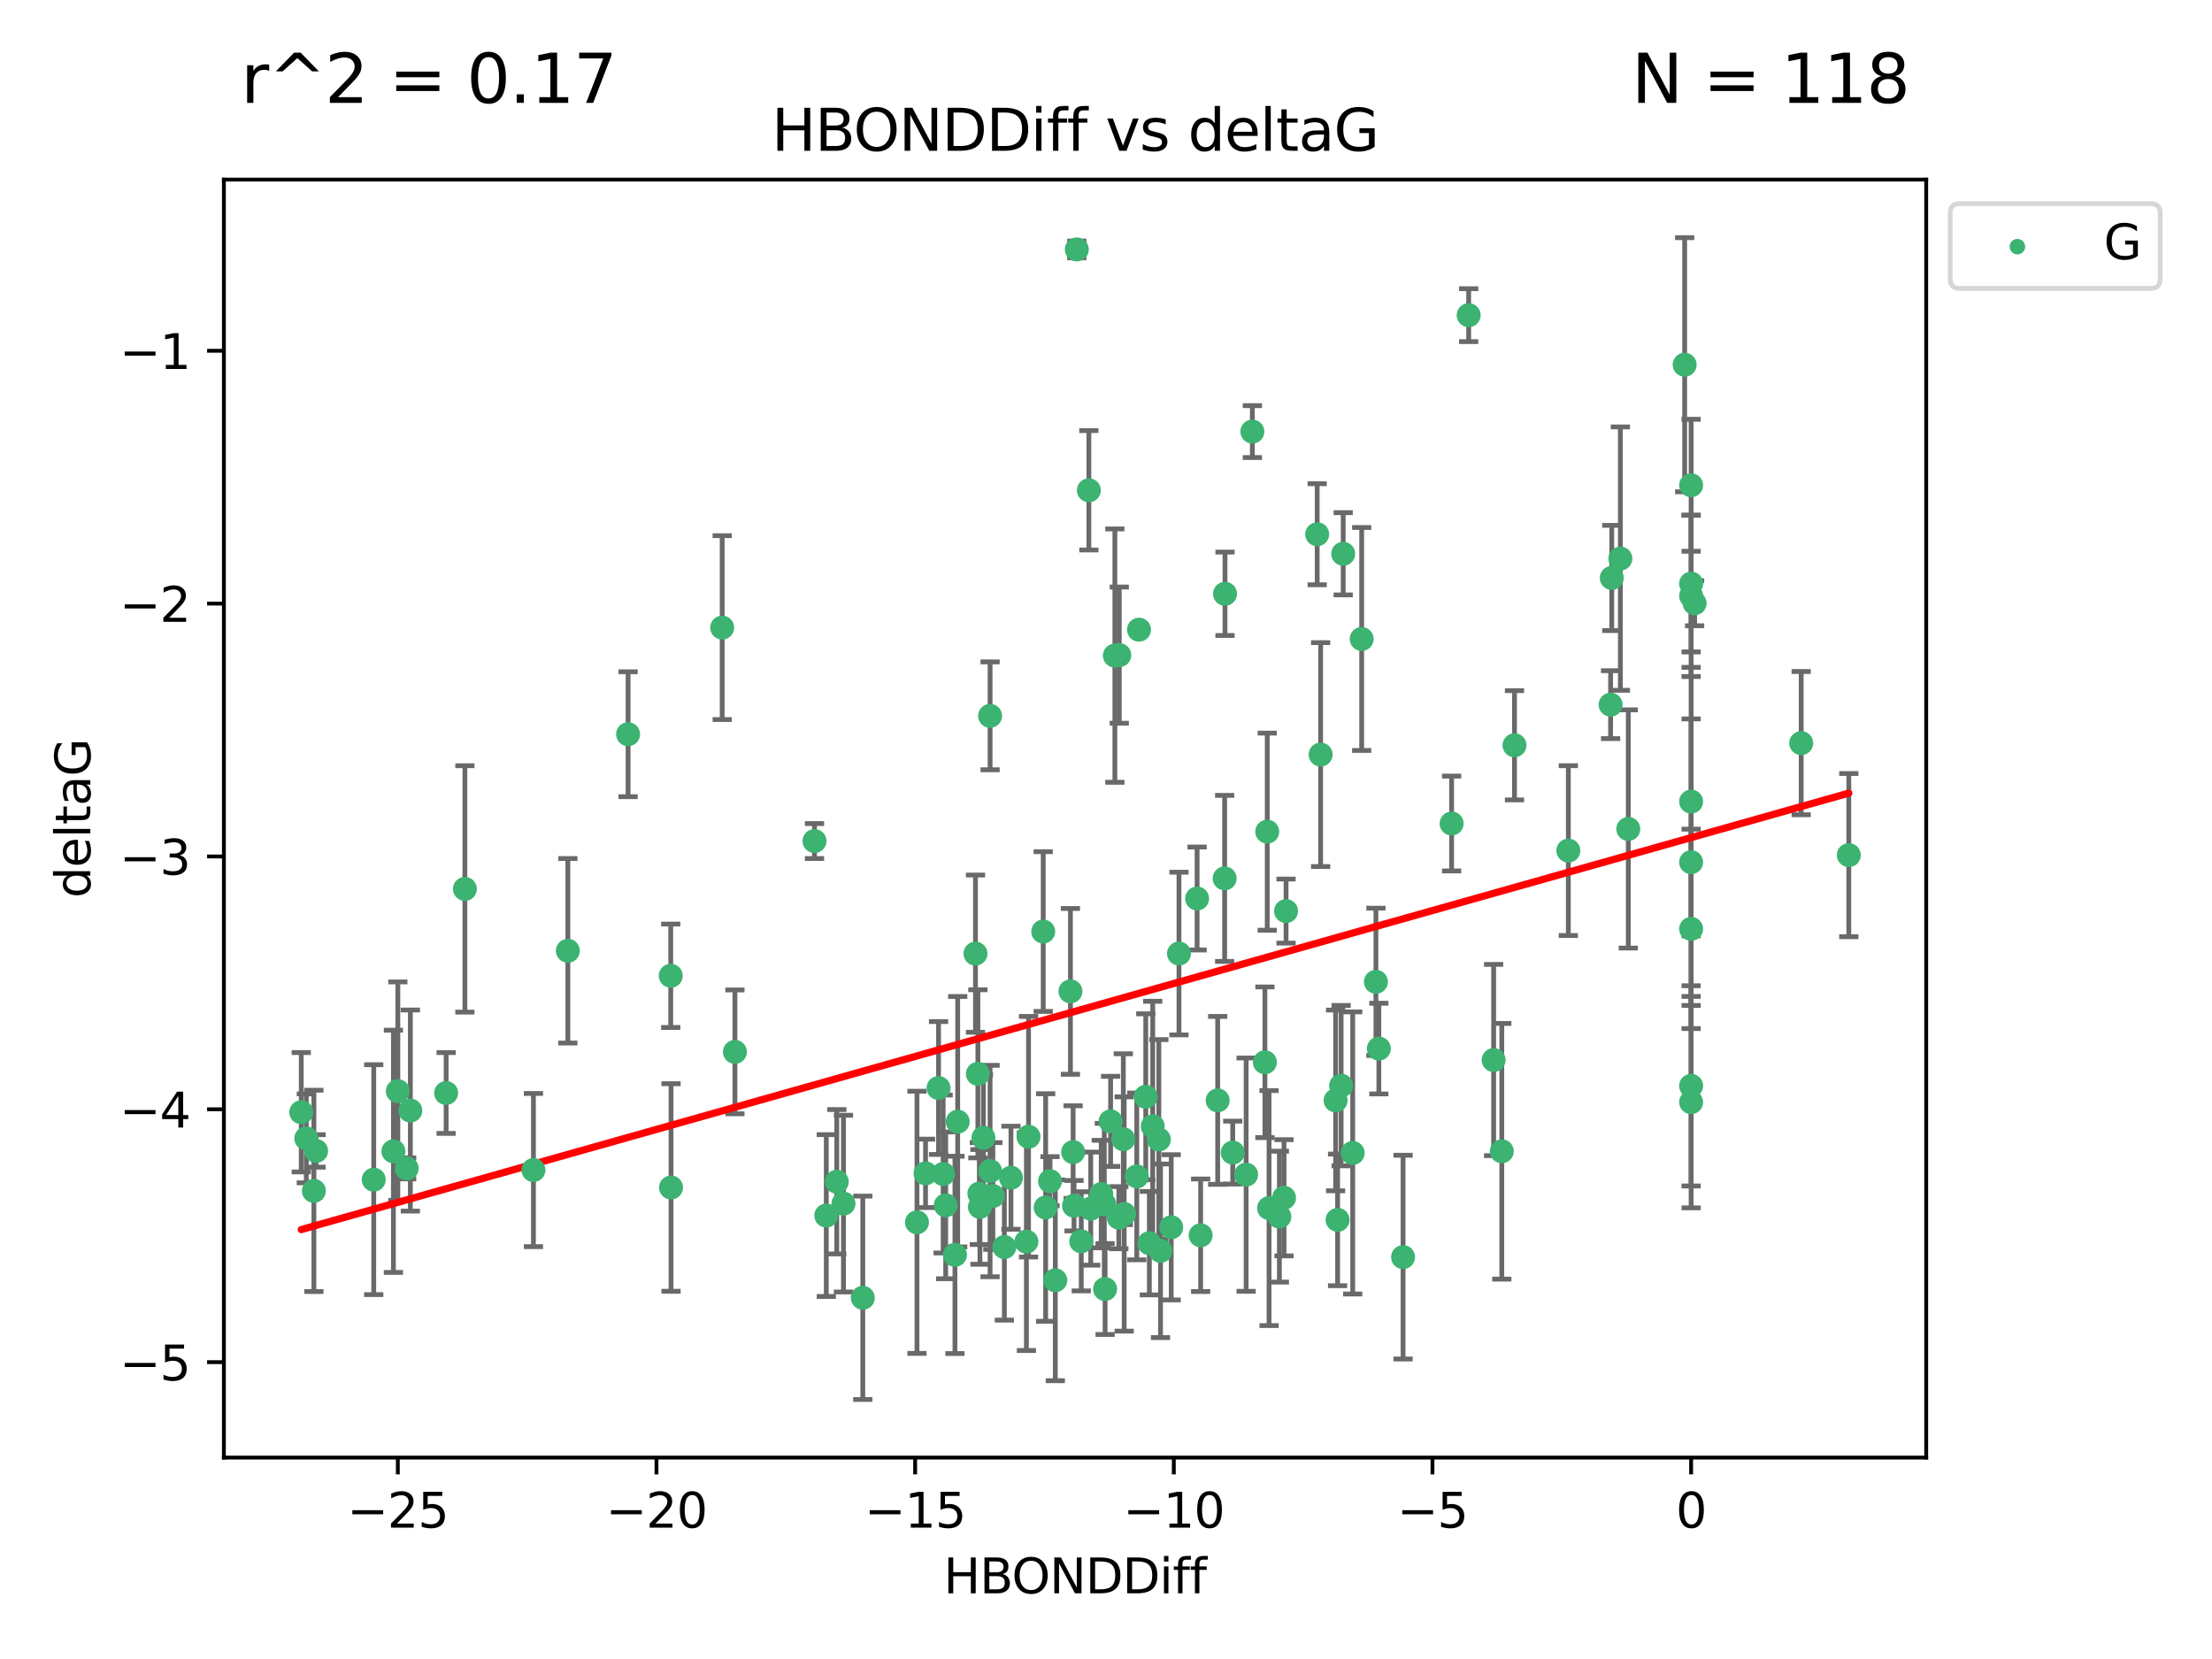 <?xml version="1.0" encoding="utf-8" standalone="no"?>
<!DOCTYPE svg PUBLIC "-//W3C//DTD SVG 1.1//EN"
  "http://www.w3.org/Graphics/SVG/1.1/DTD/svg11.dtd">
<svg xmlns:xlink="http://www.w3.org/1999/xlink" width="460.8pt" height="345.6pt" viewBox="0 0 460.8 345.6" xmlns="http://www.w3.org/2000/svg" version="1.1">
 <defs>
  <style type="text/css">*{stroke-linejoin: round; stroke-linecap: butt}</style>
 </defs>
 <g id="figure_1">
  <g id="patch_1">
   <path d="M 0 345.6 
L 460.8 345.6 
L 460.8 0 
L 0 0 
z
" style="fill: #ffffff"/>
  </g>
  <g id="axes_1">
   <g id="patch_2">
    <path d="M 46.64 303.64 
L 401.26 303.64 
L 401.26 37.411 
L 46.64 37.411 
z
" style="fill: #ffffff"/>
   </g>
   <g id="PathCollection_1">
    <defs>
     <path id="mef8c6e4424" d="M 0 1.118 
C 0.297 1.118 0.581 1 0.791 0.791 
C 1 0.581 1.118 0.297 1.118 0 
C 1.118 -0.297 1 -0.581 0.791 -0.791 
C 0.581 -1 0.297 -1.118 0 -1.118 
C -0.297 -1.118 -0.581 -1 -0.791 -0.791 
C -1 -0.581 -1.118 -0.297 -1.118 0 
C -1.118 0.297 -1 0.581 -0.791 0.791 
C -0.581 1 -0.297 1.118 0 1.118 
z
" style="stroke: #3cb371"/>
    </defs>
    <g clip-path="url(#pb97b5255fb)">
     <use xlink:href="#mef8c6e4424" x="172.13" y="253.221" style="fill: #3cb371; stroke: #3cb371"/>
     <use xlink:href="#mef8c6e4424" x="218.738" y="246.067" style="fill: #3cb371; stroke: #3cb371"/>
     <use xlink:href="#mef8c6e4424" x="198.934" y="261.414" style="fill: #3cb371; stroke: #3cb371"/>
     <use xlink:href="#mef8c6e4424" x="225.243" y="258.594" style="fill: #3cb371; stroke: #3cb371"/>
     <use xlink:href="#mef8c6e4424" x="233.069" y="253.667" style="fill: #3cb371; stroke: #3cb371"/>
     <use xlink:href="#mef8c6e4424" x="240.132" y="234.617" style="fill: #3cb371; stroke: #3cb371"/>
     <use xlink:href="#mef8c6e4424" x="175.71" y="250.733" style="fill: #3cb371; stroke: #3cb371"/>
     <use xlink:href="#mef8c6e4424" x="234.009" y="237.318" style="fill: #3cb371; stroke: #3cb371"/>
     <use xlink:href="#mef8c6e4424" x="179.734" y="270.357" style="fill: #3cb371; stroke: #3cb371"/>
     <use xlink:href="#mef8c6e4424" x="230.047" y="250.836" style="fill: #3cb371; stroke: #3cb371"/>
     <use xlink:href="#mef8c6e4424" x="174.317" y="246.179" style="fill: #3cb371; stroke: #3cb371"/>
     <use xlink:href="#mef8c6e4424" x="139.788" y="247.378" style="fill: #3cb371; stroke: #3cb371"/>
     <use xlink:href="#mef8c6e4424" x="250.114" y="257.331" style="fill: #3cb371; stroke: #3cb371"/>
     <use xlink:href="#mef8c6e4424" x="65.843" y="239.761" style="fill: #3cb371; stroke: #3cb371"/>
     <use xlink:href="#mef8c6e4424" x="213.819" y="258.66" style="fill: #3cb371; stroke: #3cb371"/>
     <use xlink:href="#mef8c6e4424" x="197.007" y="251.093" style="fill: #3cb371; stroke: #3cb371"/>
     <use xlink:href="#mef8c6e4424" x="241.755" y="260.563" style="fill: #3cb371; stroke: #3cb371"/>
     <use xlink:href="#mef8c6e4424" x="82.878" y="227.306" style="fill: #3cb371; stroke: #3cb371"/>
     <use xlink:href="#mef8c6e4424" x="85.483" y="231.348" style="fill: #3cb371; stroke: #3cb371"/>
     <use xlink:href="#mef8c6e4424" x="81.954" y="239.84" style="fill: #3cb371; stroke: #3cb371"/>
     <use xlink:href="#mef8c6e4424" x="214.262" y="236.805" style="fill: #3cb371; stroke: #3cb371"/>
     <use xlink:href="#mef8c6e4424" x="229.406" y="248.746" style="fill: #3cb371; stroke: #3cb371"/>
     <use xlink:href="#mef8c6e4424" x="192.81" y="244.43" style="fill: #3cb371; stroke: #3cb371"/>
     <use xlink:href="#mef8c6e4424" x="199.507" y="233.669" style="fill: #3cb371; stroke: #3cb371"/>
     <use xlink:href="#mef8c6e4424" x="241.409" y="237.374" style="fill: #3cb371; stroke: #3cb371"/>
     <use xlink:href="#mef8c6e4424" x="217.829" y="251.543" style="fill: #3cb371; stroke: #3cb371"/>
     <use xlink:href="#mef8c6e4424" x="84.717" y="243.392" style="fill: #3cb371; stroke: #3cb371"/>
     <use xlink:href="#mef8c6e4424" x="259.59" y="244.7" style="fill: #3cb371; stroke: #3cb371"/>
     <use xlink:href="#mef8c6e4424" x="191.022" y="254.63" style="fill: #3cb371; stroke: #3cb371"/>
     <use xlink:href="#mef8c6e4424" x="77.857" y="245.746" style="fill: #3cb371; stroke: #3cb371"/>
     <use xlink:href="#mef8c6e4424" x="65.389" y="248.081" style="fill: #3cb371; stroke: #3cb371"/>
     <use xlink:href="#mef8c6e4424" x="96.847" y="185.176" style="fill: #3cb371; stroke: #3cb371"/>
     <use xlink:href="#mef8c6e4424" x="209.226" y="259.782" style="fill: #3cb371; stroke: #3cb371"/>
     <use xlink:href="#mef8c6e4424" x="234.187" y="252.896" style="fill: #3cb371; stroke: #3cb371"/>
     <use xlink:href="#mef8c6e4424" x="219.837" y="266.709" style="fill: #3cb371; stroke: #3cb371"/>
     <use xlink:href="#mef8c6e4424" x="204.137" y="251.42" style="fill: #3cb371; stroke: #3cb371"/>
     <use xlink:href="#mef8c6e4424" x="223.742" y="251.167" style="fill: #3cb371; stroke: #3cb371"/>
     <use xlink:href="#mef8c6e4424" x="224.32" y="51.962" style="fill: #3cb371; stroke: #3cb371"/>
     <use xlink:href="#mef8c6e4424" x="243.983" y="255.671" style="fill: #3cb371; stroke: #3cb371"/>
     <use xlink:href="#mef8c6e4424" x="266.52" y="253.451" style="fill: #3cb371; stroke: #3cb371"/>
     <use xlink:href="#mef8c6e4424" x="223.553" y="240.005" style="fill: #3cb371; stroke: #3cb371"/>
     <use xlink:href="#mef8c6e4424" x="206.83" y="249.151" style="fill: #3cb371; stroke: #3cb371"/>
     <use xlink:href="#mef8c6e4424" x="236.812" y="245.068" style="fill: #3cb371; stroke: #3cb371"/>
     <use xlink:href="#mef8c6e4424" x="245.6" y="198.64" style="fill: #3cb371; stroke: #3cb371"/>
     <use xlink:href="#mef8c6e4424" x="227.222" y="251.782" style="fill: #3cb371; stroke: #3cb371"/>
     <use xlink:href="#mef8c6e4424" x="92.937" y="227.692" style="fill: #3cb371; stroke: #3cb371"/>
     <use xlink:href="#mef8c6e4424" x="230.21" y="268.528" style="fill: #3cb371; stroke: #3cb371"/>
     <use xlink:href="#mef8c6e4424" x="375.222" y="154.805" style="fill: #3cb371; stroke: #3cb371"/>
     <use xlink:href="#mef8c6e4424" x="264.367" y="251.665" style="fill: #3cb371; stroke: #3cb371"/>
     <use xlink:href="#mef8c6e4424" x="239.433" y="258.976" style="fill: #3cb371; stroke: #3cb371"/>
     <use xlink:href="#mef8c6e4424" x="130.843" y="152.949" style="fill: #3cb371; stroke: #3cb371"/>
     <use xlink:href="#mef8c6e4424" x="204.018" y="248.641" style="fill: #3cb371; stroke: #3cb371"/>
     <use xlink:href="#mef8c6e4424" x="256.801" y="240.109" style="fill: #3cb371; stroke: #3cb371"/>
     <use xlink:href="#mef8c6e4424" x="253.665" y="229.227" style="fill: #3cb371; stroke: #3cb371"/>
     <use xlink:href="#mef8c6e4424" x="203.21" y="198.661" style="fill: #3cb371; stroke: #3cb371"/>
     <use xlink:href="#mef8c6e4424" x="206.252" y="243.948" style="fill: #3cb371; stroke: #3cb371"/>
     <use xlink:href="#mef8c6e4424" x="255.191" y="123.699" style="fill: #3cb371; stroke: #3cb371"/>
     <use xlink:href="#mef8c6e4424" x="232.249" y="136.575" style="fill: #3cb371; stroke: #3cb371"/>
     <use xlink:href="#mef8c6e4424" x="118.294" y="198.065" style="fill: #3cb371; stroke: #3cb371"/>
     <use xlink:href="#mef8c6e4424" x="326.712" y="177.198" style="fill: #3cb371; stroke: #3cb371"/>
     <use xlink:href="#mef8c6e4424" x="150.446" y="130.744" style="fill: #3cb371; stroke: #3cb371"/>
     <use xlink:href="#mef8c6e4424" x="385.141" y="178.136" style="fill: #3cb371; stroke: #3cb371"/>
     <use xlink:href="#mef8c6e4424" x="210.602" y="245.341" style="fill: #3cb371; stroke: #3cb371"/>
     <use xlink:href="#mef8c6e4424" x="231.358" y="233.6" style="fill: #3cb371; stroke: #3cb371"/>
     <use xlink:href="#mef8c6e4424" x="196.474" y="244.568" style="fill: #3cb371; stroke: #3cb371"/>
     <use xlink:href="#mef8c6e4424" x="292.284" y="261.881" style="fill: #3cb371; stroke: #3cb371"/>
     <use xlink:href="#mef8c6e4424" x="203.713" y="223.697" style="fill: #3cb371; stroke: #3cb371"/>
     <use xlink:href="#mef8c6e4424" x="62.759" y="231.7" style="fill: #3cb371; stroke: #3cb371"/>
     <use xlink:href="#mef8c6e4424" x="283.663" y="133.11" style="fill: #3cb371; stroke: #3cb371"/>
     <use xlink:href="#mef8c6e4424" x="337.552" y="116.365" style="fill: #3cb371; stroke: #3cb371"/>
     <use xlink:href="#mef8c6e4424" x="274.395" y="111.295" style="fill: #3cb371; stroke: #3cb371"/>
     <use xlink:href="#mef8c6e4424" x="63.81" y="237.146" style="fill: #3cb371; stroke: #3cb371"/>
     <use xlink:href="#mef8c6e4424" x="206.254" y="149.122" style="fill: #3cb371; stroke: #3cb371"/>
     <use xlink:href="#mef8c6e4424" x="237.272" y="131.177" style="fill: #3cb371; stroke: #3cb371"/>
     <use xlink:href="#mef8c6e4424" x="263.503" y="221.292" style="fill: #3cb371; stroke: #3cb371"/>
     <use xlink:href="#mef8c6e4424" x="302.397" y="171.553" style="fill: #3cb371; stroke: #3cb371"/>
     <use xlink:href="#mef8c6e4424" x="286.629" y="204.532" style="fill: #3cb371; stroke: #3cb371"/>
     <use xlink:href="#mef8c6e4424" x="278.647" y="254.123" style="fill: #3cb371; stroke: #3cb371"/>
     <use xlink:href="#mef8c6e4424" x="339.202" y="172.685" style="fill: #3cb371; stroke: #3cb371"/>
     <use xlink:href="#mef8c6e4424" x="352.291" y="121.574" style="fill: #3cb371; stroke: #3cb371"/>
     <use xlink:href="#mef8c6e4424" x="233.165" y="136.474" style="fill: #3cb371; stroke: #3cb371"/>
     <use xlink:href="#mef8c6e4424" x="153.097" y="219.125" style="fill: #3cb371; stroke: #3cb371"/>
     <use xlink:href="#mef8c6e4424" x="111.126" y="243.74" style="fill: #3cb371; stroke: #3cb371"/>
     <use xlink:href="#mef8c6e4424" x="204.867" y="237.025" style="fill: #3cb371; stroke: #3cb371"/>
     <use xlink:href="#mef8c6e4424" x="305.952" y="65.655" style="fill: #3cb371; stroke: #3cb371"/>
     <use xlink:href="#mef8c6e4424" x="255.118" y="182.985" style="fill: #3cb371; stroke: #3cb371"/>
     <use xlink:href="#mef8c6e4424" x="238.683" y="228.474" style="fill: #3cb371; stroke: #3cb371"/>
     <use xlink:href="#mef8c6e4424" x="315.498" y="155.253" style="fill: #3cb371; stroke: #3cb371"/>
     <use xlink:href="#mef8c6e4424" x="260.889" y="89.907" style="fill: #3cb371; stroke: #3cb371"/>
     <use xlink:href="#mef8c6e4424" x="279.381" y="226.166" style="fill: #3cb371; stroke: #3cb371"/>
     <use xlink:href="#mef8c6e4424" x="275.111" y="157.193" style="fill: #3cb371; stroke: #3cb371"/>
     <use xlink:href="#mef8c6e4424" x="139.728" y="203.272" style="fill: #3cb371; stroke: #3cb371"/>
     <use xlink:href="#mef8c6e4424" x="249.378" y="187.175" style="fill: #3cb371; stroke: #3cb371"/>
     <use xlink:href="#mef8c6e4424" x="222.992" y="206.519" style="fill: #3cb371; stroke: #3cb371"/>
     <use xlink:href="#mef8c6e4424" x="352.291" y="193.499" style="fill: #3cb371; stroke: #3cb371"/>
     <use xlink:href="#mef8c6e4424" x="217.323" y="194.06" style="fill: #3cb371; stroke: #3cb371"/>
     <use xlink:href="#mef8c6e4424" x="278.234" y="229.239" style="fill: #3cb371; stroke: #3cb371"/>
     <use xlink:href="#mef8c6e4424" x="226.83" y="102.139" style="fill: #3cb371; stroke: #3cb371"/>
     <use xlink:href="#mef8c6e4424" x="279.814" y="115.363" style="fill: #3cb371; stroke: #3cb371"/>
     <use xlink:href="#mef8c6e4424" x="287.24" y="218.442" style="fill: #3cb371; stroke: #3cb371"/>
     <use xlink:href="#mef8c6e4424" x="312.851" y="239.833" style="fill: #3cb371; stroke: #3cb371"/>
     <use xlink:href="#mef8c6e4424" x="352.291" y="179.608" style="fill: #3cb371; stroke: #3cb371"/>
     <use xlink:href="#mef8c6e4424" x="195.516" y="226.653" style="fill: #3cb371; stroke: #3cb371"/>
     <use xlink:href="#mef8c6e4424" x="335.519" y="146.792" style="fill: #3cb371; stroke: #3cb371"/>
     <use xlink:href="#mef8c6e4424" x="267.908" y="189.796" style="fill: #3cb371; stroke: #3cb371"/>
     <use xlink:href="#mef8c6e4424" x="352.291" y="229.596" style="fill: #3cb371; stroke: #3cb371"/>
     <use xlink:href="#mef8c6e4424" x="267.486" y="249.516" style="fill: #3cb371; stroke: #3cb371"/>
     <use xlink:href="#mef8c6e4424" x="352.291" y="166.989" style="fill: #3cb371; stroke: #3cb371"/>
     <use xlink:href="#mef8c6e4424" x="281.792" y="240.181" style="fill: #3cb371; stroke: #3cb371"/>
     <use xlink:href="#mef8c6e4424" x="311.152" y="220.823" style="fill: #3cb371; stroke: #3cb371"/>
     <use xlink:href="#mef8c6e4424" x="352.291" y="124.128" style="fill: #3cb371; stroke: #3cb371"/>
     <use xlink:href="#mef8c6e4424" x="335.76" y="120.401" style="fill: #3cb371; stroke: #3cb371"/>
     <use xlink:href="#mef8c6e4424" x="353.019" y="125.667" style="fill: #3cb371; stroke: #3cb371"/>
     <use xlink:href="#mef8c6e4424" x="263.988" y="173.25" style="fill: #3cb371; stroke: #3cb371"/>
     <use xlink:href="#mef8c6e4424" x="169.673" y="175.203" style="fill: #3cb371; stroke: #3cb371"/>
     <use xlink:href="#mef8c6e4424" x="352.291" y="226.206" style="fill: #3cb371; stroke: #3cb371"/>
     <use xlink:href="#mef8c6e4424" x="350.945" y="75.982" style="fill: #3cb371; stroke: #3cb371"/>
     <use xlink:href="#mef8c6e4424" x="352.291" y="101.09" style="fill: #3cb371; stroke: #3cb371"/>
    </g>
   </g>
   <g id="matplotlib.axis_1">
    <g id="xtick_1">
     <g id="line2d_1">
      <defs>
       <path id="m6cf1c0b4ca" d="M 0 0 
L 0 3.5 
" style="stroke: #000000; stroke-width: 0.8"/>
      </defs>
      <g>
       <use xlink:href="#m6cf1c0b4ca" x="82.873" y="303.64" style="stroke: #000000; stroke-width: 0.8"/>
      </g>
     </g>
     <g id="text_1">
      <!-- −25 -->
      <g transform="translate(72.32 318.238)scale(0.1 -0.1)">
       <defs>
        <path id="DejaVuSans-2212" d="M 678 2272 
L 4684 2272 
L 4684 1741 
L 678 1741 
L 678 2272 
z
" transform="scale(0.016)"/>
        <path id="DejaVuSans-32" d="M 1228 531 
L 3431 531 
L 3431 0 
L 469 0 
L 469 531 
Q 828 903 1448 1529 
Q 2069 2156 2228 2338 
Q 2531 2678 2651 2914 
Q 2772 3150 2772 3378 
Q 2772 3750 2511 3984 
Q 2250 4219 1831 4219 
Q 1534 4219 1204 4116 
Q 875 4013 500 3803 
L 500 4441 
Q 881 4594 1212 4672 
Q 1544 4750 1819 4750 
Q 2544 4750 2975 4387 
Q 3406 4025 3406 3419 
Q 3406 3131 3298 2873 
Q 3191 2616 2906 2266 
Q 2828 2175 2409 1742 
Q 1991 1309 1228 531 
z
" transform="scale(0.016)"/>
        <path id="DejaVuSans-35" d="M 691 4666 
L 3169 4666 
L 3169 4134 
L 1269 4134 
L 1269 2991 
Q 1406 3038 1543 3061 
Q 1681 3084 1819 3084 
Q 2600 3084 3056 2656 
Q 3513 2228 3513 1497 
Q 3513 744 3044 326 
Q 2575 -91 1722 -91 
Q 1428 -91 1123 -41 
Q 819 9 494 109 
L 494 744 
Q 775 591 1075 516 
Q 1375 441 1709 441 
Q 2250 441 2565 725 
Q 2881 1009 2881 1497 
Q 2881 1984 2565 2268 
Q 2250 2553 1709 2553 
Q 1456 2553 1204 2497 
Q 953 2441 691 2322 
L 691 4666 
z
" transform="scale(0.016)"/>
       </defs>
       <use xlink:href="#DejaVuSans-2212"/>
       <use xlink:href="#DejaVuSans-32" x="83.789"/>
       <use xlink:href="#DejaVuSans-35" x="147.412"/>
      </g>
     </g>
    </g>
    <g id="xtick_2">
     <g id="line2d_2">
      <g>
       <use xlink:href="#m6cf1c0b4ca" x="136.756" y="303.64" style="stroke: #000000; stroke-width: 0.8"/>
      </g>
     </g>
     <g id="text_2">
      <!-- −20 -->
      <g transform="translate(126.204 318.238)scale(0.1 -0.1)">
       <defs>
        <path id="DejaVuSans-30" d="M 2034 4250 
Q 1547 4250 1301 3770 
Q 1056 3291 1056 2328 
Q 1056 1369 1301 889 
Q 1547 409 2034 409 
Q 2525 409 2770 889 
Q 3016 1369 3016 2328 
Q 3016 3291 2770 3770 
Q 2525 4250 2034 4250 
z
M 2034 4750 
Q 2819 4750 3233 4129 
Q 3647 3509 3647 2328 
Q 3647 1150 3233 529 
Q 2819 -91 2034 -91 
Q 1250 -91 836 529 
Q 422 1150 422 2328 
Q 422 3509 836 4129 
Q 1250 4750 2034 4750 
z
" transform="scale(0.016)"/>
       </defs>
       <use xlink:href="#DejaVuSans-2212"/>
       <use xlink:href="#DejaVuSans-32" x="83.789"/>
       <use xlink:href="#DejaVuSans-30" x="147.412"/>
      </g>
     </g>
    </g>
    <g id="xtick_3">
     <g id="line2d_3">
      <g>
       <use xlink:href="#m6cf1c0b4ca" x="190.64" y="303.64" style="stroke: #000000; stroke-width: 0.8"/>
      </g>
     </g>
     <g id="text_3">
      <!-- −15 -->
      <g transform="translate(180.088 318.238)scale(0.1 -0.1)">
       <defs>
        <path id="DejaVuSans-31" d="M 794 531 
L 1825 531 
L 1825 4091 
L 703 3866 
L 703 4441 
L 1819 4666 
L 2450 4666 
L 2450 531 
L 3481 531 
L 3481 0 
L 794 0 
L 794 531 
z
" transform="scale(0.016)"/>
       </defs>
       <use xlink:href="#DejaVuSans-2212"/>
       <use xlink:href="#DejaVuSans-31" x="83.789"/>
       <use xlink:href="#DejaVuSans-35" x="147.412"/>
      </g>
     </g>
    </g>
    <g id="xtick_4">
     <g id="line2d_4">
      <g>
       <use xlink:href="#m6cf1c0b4ca" x="244.524" y="303.64" style="stroke: #000000; stroke-width: 0.8"/>
      </g>
     </g>
     <g id="text_4">
      <!-- −10 -->
      <g transform="translate(233.972 318.238)scale(0.1 -0.1)">
       <use xlink:href="#DejaVuSans-2212"/>
       <use xlink:href="#DejaVuSans-31" x="83.789"/>
       <use xlink:href="#DejaVuSans-30" x="147.412"/>
      </g>
     </g>
    </g>
    <g id="xtick_5">
     <g id="line2d_5">
      <g>
       <use xlink:href="#m6cf1c0b4ca" x="298.408" y="303.64" style="stroke: #000000; stroke-width: 0.8"/>
      </g>
     </g>
     <g id="text_5">
      <!-- −5 -->
      <g transform="translate(291.036 318.238)scale(0.1 -0.1)">
       <use xlink:href="#DejaVuSans-2212"/>
       <use xlink:href="#DejaVuSans-35" x="83.789"/>
      </g>
     </g>
    </g>
    <g id="xtick_6">
     <g id="line2d_6">
      <g>
       <use xlink:href="#m6cf1c0b4ca" x="352.291" y="303.64" style="stroke: #000000; stroke-width: 0.8"/>
      </g>
     </g>
     <g id="text_6">
      <!-- 0 -->
      <g transform="translate(349.11 318.238)scale(0.1 -0.1)">
       <use xlink:href="#DejaVuSans-30"/>
      </g>
     </g>
    </g>
    <g id="text_7">
     <!-- HBONDDiff -->
     <g transform="translate(196.561 331.917)scale(0.1 -0.1)">
      <defs>
       <path id="DejaVuSans-48" d="M 628 4666 
L 1259 4666 
L 1259 2753 
L 3553 2753 
L 3553 4666 
L 4184 4666 
L 4184 0 
L 3553 0 
L 3553 2222 
L 1259 2222 
L 1259 0 
L 628 0 
L 628 4666 
z
" transform="scale(0.016)"/>
       <path id="DejaVuSans-42" d="M 1259 2228 
L 1259 519 
L 2272 519 
Q 2781 519 3026 730 
Q 3272 941 3272 1375 
Q 3272 1813 3026 2020 
Q 2781 2228 2272 2228 
L 1259 2228 
z
M 1259 4147 
L 1259 2741 
L 2194 2741 
Q 2656 2741 2882 2914 
Q 3109 3088 3109 3444 
Q 3109 3797 2882 3972 
Q 2656 4147 2194 4147 
L 1259 4147 
z
M 628 4666 
L 2241 4666 
Q 2963 4666 3353 4366 
Q 3744 4066 3744 3513 
Q 3744 3084 3544 2831 
Q 3344 2578 2956 2516 
Q 3422 2416 3680 2098 
Q 3938 1781 3938 1306 
Q 3938 681 3513 340 
Q 3088 0 2303 0 
L 628 0 
L 628 4666 
z
" transform="scale(0.016)"/>
       <path id="DejaVuSans-4f" d="M 2522 4238 
Q 1834 4238 1429 3725 
Q 1025 3213 1025 2328 
Q 1025 1447 1429 934 
Q 1834 422 2522 422 
Q 3209 422 3611 934 
Q 4013 1447 4013 2328 
Q 4013 3213 3611 3725 
Q 3209 4238 2522 4238 
z
M 2522 4750 
Q 3503 4750 4090 4092 
Q 4678 3434 4678 2328 
Q 4678 1225 4090 567 
Q 3503 -91 2522 -91 
Q 1538 -91 948 565 
Q 359 1222 359 2328 
Q 359 3434 948 4092 
Q 1538 4750 2522 4750 
z
" transform="scale(0.016)"/>
       <path id="DejaVuSans-4e" d="M 628 4666 
L 1478 4666 
L 3547 763 
L 3547 4666 
L 4159 4666 
L 4159 0 
L 3309 0 
L 1241 3903 
L 1241 0 
L 628 0 
L 628 4666 
z
" transform="scale(0.016)"/>
       <path id="DejaVuSans-44" d="M 1259 4147 
L 1259 519 
L 2022 519 
Q 2988 519 3436 956 
Q 3884 1394 3884 2338 
Q 3884 3275 3436 3711 
Q 2988 4147 2022 4147 
L 1259 4147 
z
M 628 4666 
L 1925 4666 
Q 3281 4666 3915 4102 
Q 4550 3538 4550 2338 
Q 4550 1131 3912 565 
Q 3275 0 1925 0 
L 628 0 
L 628 4666 
z
" transform="scale(0.016)"/>
       <path id="DejaVuSans-69" d="M 603 3500 
L 1178 3500 
L 1178 0 
L 603 0 
L 603 3500 
z
M 603 4863 
L 1178 4863 
L 1178 4134 
L 603 4134 
L 603 4863 
z
" transform="scale(0.016)"/>
       <path id="DejaVuSans-66" d="M 2375 4863 
L 2375 4384 
L 1825 4384 
Q 1516 4384 1395 4259 
Q 1275 4134 1275 3809 
L 1275 3500 
L 2222 3500 
L 2222 3053 
L 1275 3053 
L 1275 0 
L 697 0 
L 697 3053 
L 147 3053 
L 147 3500 
L 697 3500 
L 697 3744 
Q 697 4328 969 4595 
Q 1241 4863 1831 4863 
L 2375 4863 
z
" transform="scale(0.016)"/>
      </defs>
      <use xlink:href="#DejaVuSans-48"/>
      <use xlink:href="#DejaVuSans-42" x="75.195"/>
      <use xlink:href="#DejaVuSans-4f" x="142.049"/>
      <use xlink:href="#DejaVuSans-4e" x="220.76"/>
      <use xlink:href="#DejaVuSans-44" x="295.564"/>
      <use xlink:href="#DejaVuSans-44" x="372.566"/>
      <use xlink:href="#DejaVuSans-69" x="449.568"/>
      <use xlink:href="#DejaVuSans-66" x="477.352"/>
      <use xlink:href="#DejaVuSans-66" x="512.557"/>
     </g>
    </g>
   </g>
   <g id="matplotlib.axis_2">
    <g id="ytick_1">
     <g id="line2d_7">
      <defs>
       <path id="m91d8c50785" d="M 0 0 
L -3.5 0 
" style="stroke: #000000; stroke-width: 0.8"/>
      </defs>
      <g>
       <use xlink:href="#m91d8c50785" x="46.64" y="283.756" style="stroke: #000000; stroke-width: 0.8"/>
      </g>
     </g>
     <g id="text_8">
      <!-- −5 -->
      <g transform="translate(24.898 287.555)scale(0.1 -0.1)">
       <use xlink:href="#DejaVuSans-2212"/>
       <use xlink:href="#DejaVuSans-35" x="83.789"/>
      </g>
     </g>
    </g>
    <g id="ytick_2">
     <g id="line2d_8">
      <g>
       <use xlink:href="#m91d8c50785" x="46.64" y="231.084" style="stroke: #000000; stroke-width: 0.8"/>
      </g>
     </g>
     <g id="text_9">
      <!-- −4 -->
      <g transform="translate(24.898 234.883)scale(0.1 -0.1)">
       <defs>
        <path id="DejaVuSans-34" d="M 2419 4116 
L 825 1625 
L 2419 1625 
L 2419 4116 
z
M 2253 4666 
L 3047 4666 
L 3047 1625 
L 3713 1625 
L 3713 1100 
L 3047 1100 
L 3047 0 
L 2419 0 
L 2419 1100 
L 313 1100 
L 313 1709 
L 2253 4666 
z
" transform="scale(0.016)"/>
       </defs>
       <use xlink:href="#DejaVuSans-2212"/>
       <use xlink:href="#DejaVuSans-34" x="83.789"/>
      </g>
     </g>
    </g>
    <g id="ytick_3">
     <g id="line2d_9">
      <g>
       <use xlink:href="#m91d8c50785" x="46.64" y="178.412" style="stroke: #000000; stroke-width: 0.8"/>
      </g>
     </g>
     <g id="text_10">
      <!-- −3 -->
      <g transform="translate(24.898 182.211)scale(0.1 -0.1)">
       <defs>
        <path id="DejaVuSans-33" d="M 2597 2516 
Q 3050 2419 3304 2112 
Q 3559 1806 3559 1356 
Q 3559 666 3084 287 
Q 2609 -91 1734 -91 
Q 1441 -91 1130 -33 
Q 819 25 488 141 
L 488 750 
Q 750 597 1062 519 
Q 1375 441 1716 441 
Q 2309 441 2620 675 
Q 2931 909 2931 1356 
Q 2931 1769 2642 2001 
Q 2353 2234 1838 2234 
L 1294 2234 
L 1294 2753 
L 1863 2753 
Q 2328 2753 2575 2939 
Q 2822 3125 2822 3475 
Q 2822 3834 2567 4026 
Q 2313 4219 1838 4219 
Q 1578 4219 1281 4162 
Q 984 4106 628 3988 
L 628 4550 
Q 988 4650 1302 4700 
Q 1616 4750 1894 4750 
Q 2613 4750 3031 4423 
Q 3450 4097 3450 3541 
Q 3450 3153 3228 2886 
Q 3006 2619 2597 2516 
z
" transform="scale(0.016)"/>
       </defs>
       <use xlink:href="#DejaVuSans-2212"/>
       <use xlink:href="#DejaVuSans-33" x="83.789"/>
      </g>
     </g>
    </g>
    <g id="ytick_4">
     <g id="line2d_10">
      <g>
       <use xlink:href="#m91d8c50785" x="46.64" y="125.74" style="stroke: #000000; stroke-width: 0.8"/>
      </g>
     </g>
     <g id="text_11">
      <!-- −2 -->
      <g transform="translate(24.898 129.539)scale(0.1 -0.1)">
       <use xlink:href="#DejaVuSans-2212"/>
       <use xlink:href="#DejaVuSans-32" x="83.789"/>
      </g>
     </g>
    </g>
    <g id="ytick_5">
     <g id="line2d_11">
      <g>
       <use xlink:href="#m91d8c50785" x="46.64" y="73.068" style="stroke: #000000; stroke-width: 0.8"/>
      </g>
     </g>
     <g id="text_12">
      <!-- −1 -->
      <g transform="translate(24.898 76.867)scale(0.1 -0.1)">
       <use xlink:href="#DejaVuSans-2212"/>
       <use xlink:href="#DejaVuSans-31" x="83.789"/>
      </g>
     </g>
    </g>
    <g id="text_13">
     <!-- deltaG -->
     <g transform="translate(18.818 187.064)rotate(-90)scale(0.1 -0.1)">
      <defs>
       <path id="DejaVuSans-64" d="M 2906 2969 
L 2906 4863 
L 3481 4863 
L 3481 0 
L 2906 0 
L 2906 525 
Q 2725 213 2448 61 
Q 2172 -91 1784 -91 
Q 1150 -91 751 415 
Q 353 922 353 1747 
Q 353 2572 751 3078 
Q 1150 3584 1784 3584 
Q 2172 3584 2448 3432 
Q 2725 3281 2906 2969 
z
M 947 1747 
Q 947 1113 1208 752 
Q 1469 391 1925 391 
Q 2381 391 2643 752 
Q 2906 1113 2906 1747 
Q 2906 2381 2643 2742 
Q 2381 3103 1925 3103 
Q 1469 3103 1208 2742 
Q 947 2381 947 1747 
z
" transform="scale(0.016)"/>
       <path id="DejaVuSans-65" d="M 3597 1894 
L 3597 1613 
L 953 1613 
Q 991 1019 1311 708 
Q 1631 397 2203 397 
Q 2534 397 2845 478 
Q 3156 559 3463 722 
L 3463 178 
Q 3153 47 2828 -22 
Q 2503 -91 2169 -91 
Q 1331 -91 842 396 
Q 353 884 353 1716 
Q 353 2575 817 3079 
Q 1281 3584 2069 3584 
Q 2775 3584 3186 3129 
Q 3597 2675 3597 1894 
z
M 3022 2063 
Q 3016 2534 2758 2815 
Q 2500 3097 2075 3097 
Q 1594 3097 1305 2825 
Q 1016 2553 972 2059 
L 3022 2063 
z
" transform="scale(0.016)"/>
       <path id="DejaVuSans-6c" d="M 603 4863 
L 1178 4863 
L 1178 0 
L 603 0 
L 603 4863 
z
" transform="scale(0.016)"/>
       <path id="DejaVuSans-74" d="M 1172 4494 
L 1172 3500 
L 2356 3500 
L 2356 3053 
L 1172 3053 
L 1172 1153 
Q 1172 725 1289 603 
Q 1406 481 1766 481 
L 2356 481 
L 2356 0 
L 1766 0 
Q 1100 0 847 248 
Q 594 497 594 1153 
L 594 3053 
L 172 3053 
L 172 3500 
L 594 3500 
L 594 4494 
L 1172 4494 
z
" transform="scale(0.016)"/>
       <path id="DejaVuSans-61" d="M 2194 1759 
Q 1497 1759 1228 1600 
Q 959 1441 959 1056 
Q 959 750 1161 570 
Q 1363 391 1709 391 
Q 2188 391 2477 730 
Q 2766 1069 2766 1631 
L 2766 1759 
L 2194 1759 
z
M 3341 1997 
L 3341 0 
L 2766 0 
L 2766 531 
Q 2569 213 2275 61 
Q 1981 -91 1556 -91 
Q 1019 -91 701 211 
Q 384 513 384 1019 
Q 384 1609 779 1909 
Q 1175 2209 1959 2209 
L 2766 2209 
L 2766 2266 
Q 2766 2663 2505 2880 
Q 2244 3097 1772 3097 
Q 1472 3097 1187 3025 
Q 903 2953 641 2809 
L 641 3341 
Q 956 3463 1253 3523 
Q 1550 3584 1831 3584 
Q 2591 3584 2966 3190 
Q 3341 2797 3341 1997 
z
" transform="scale(0.016)"/>
       <path id="DejaVuSans-47" d="M 3809 666 
L 3809 1919 
L 2778 1919 
L 2778 2438 
L 4434 2438 
L 4434 434 
Q 4069 175 3628 42 
Q 3188 -91 2688 -91 
Q 1594 -91 976 548 
Q 359 1188 359 2328 
Q 359 3472 976 4111 
Q 1594 4750 2688 4750 
Q 3144 4750 3555 4637 
Q 3966 4525 4313 4306 
L 4313 3634 
Q 3963 3931 3569 4081 
Q 3175 4231 2741 4231 
Q 1884 4231 1454 3753 
Q 1025 3275 1025 2328 
Q 1025 1384 1454 906 
Q 1884 428 2741 428 
Q 3075 428 3337 486 
Q 3600 544 3809 666 
z
" transform="scale(0.016)"/>
      </defs>
      <use xlink:href="#DejaVuSans-64"/>
      <use xlink:href="#DejaVuSans-65" x="63.477"/>
      <use xlink:href="#DejaVuSans-6c" x="125"/>
      <use xlink:href="#DejaVuSans-74" x="152.783"/>
      <use xlink:href="#DejaVuSans-61" x="191.992"/>
      <use xlink:href="#DejaVuSans-47" x="253.271"/>
     </g>
    </g>
   </g>
   <g id="LineCollection_1">
    <path d="M 172.13 270.078 
L 172.13 236.365 
" clip-path="url(#pb97b5255fb)" style="fill: none; stroke: #696969"/>
    <path d="M 218.738 251.179 
L 218.738 240.955 
" clip-path="url(#pb97b5255fb)" style="fill: none; stroke: #696969"/>
    <path d="M 198.934 281.965 
L 198.934 240.864 
" clip-path="url(#pb97b5255fb)" style="fill: none; stroke: #696969"/>
    <path d="M 225.243 268.92 
L 225.243 248.267 
" clip-path="url(#pb97b5255fb)" style="fill: none; stroke: #696969"/>
    <path d="M 233.069 260.139 
L 233.069 247.195 
" clip-path="url(#pb97b5255fb)" style="fill: none; stroke: #696969"/>
    <path d="M 240.132 260.646 
L 240.132 208.588 
" clip-path="url(#pb97b5255fb)" style="fill: none; stroke: #696969"/>
    <path d="M 175.71 269.137 
L 175.71 232.329 
" clip-path="url(#pb97b5255fb)" style="fill: none; stroke: #696969"/>
    <path d="M 234.009 255.119 
L 234.009 219.516 
" clip-path="url(#pb97b5255fb)" style="fill: none; stroke: #696969"/>
    <path d="M 179.734 291.539 
L 179.734 249.174 
" clip-path="url(#pb97b5255fb)" style="fill: none; stroke: #696969"/>
    <path d="M 230.047 267.653 
L 230.047 234.019 
" clip-path="url(#pb97b5255fb)" style="fill: none; stroke: #696969"/>
    <path d="M 174.317 261.211 
L 174.317 231.146 
" clip-path="url(#pb97b5255fb)" style="fill: none; stroke: #696969"/>
    <path d="M 139.788 268.998 
L 139.788 225.757 
" clip-path="url(#pb97b5255fb)" style="fill: none; stroke: #696969"/>
    <path d="M 250.114 269.054 
L 250.114 245.608 
" clip-path="url(#pb97b5255fb)" style="fill: none; stroke: #696969"/>
    <path d="M 65.843 243.142 
L 65.843 236.379 
" clip-path="url(#pb97b5255fb)" style="fill: none; stroke: #696969"/>
    <path d="M 213.819 281.335 
L 213.819 235.985 
" clip-path="url(#pb97b5255fb)" style="fill: none; stroke: #696969"/>
    <path d="M 197.007 266.385 
L 197.007 235.8 
" clip-path="url(#pb97b5255fb)" style="fill: none; stroke: #696969"/>
    <path d="M 241.755 278.642 
L 241.755 242.485 
" clip-path="url(#pb97b5255fb)" style="fill: none; stroke: #696969"/>
    <path d="M 82.878 250.061 
L 82.878 204.552 
" clip-path="url(#pb97b5255fb)" style="fill: none; stroke: #696969"/>
    <path d="M 85.483 252.294 
L 85.483 210.402 
" clip-path="url(#pb97b5255fb)" style="fill: none; stroke: #696969"/>
    <path d="M 81.954 265.074 
L 81.954 214.606 
" clip-path="url(#pb97b5255fb)" style="fill: none; stroke: #696969"/>
    <path d="M 214.262 261.866 
L 214.262 211.744 
" clip-path="url(#pb97b5255fb)" style="fill: none; stroke: #696969"/>
    <path d="M 229.406 259.945 
L 229.406 237.547 
" clip-path="url(#pb97b5255fb)" style="fill: none; stroke: #696969"/>
    <path d="M 192.81 251.554 
L 192.81 237.306 
" clip-path="url(#pb97b5255fb)" style="fill: none; stroke: #696969"/>
    <path d="M 199.507 259.752 
L 199.507 207.586 
" clip-path="url(#pb97b5255fb)" style="fill: none; stroke: #696969"/>
    <path d="M 241.409 258.179 
L 241.409 216.568 
" clip-path="url(#pb97b5255fb)" style="fill: none; stroke: #696969"/>
    <path d="M 217.829 275.243 
L 217.829 227.844 
" clip-path="url(#pb97b5255fb)" style="fill: none; stroke: #696969"/>
    <path d="M 84.717 245.589 
L 84.717 241.194 
" clip-path="url(#pb97b5255fb)" style="fill: none; stroke: #696969"/>
    <path d="M 259.59 269 
L 259.59 220.401 
" clip-path="url(#pb97b5255fb)" style="fill: none; stroke: #696969"/>
    <path d="M 191.022 281.936 
L 191.022 227.323 
" clip-path="url(#pb97b5255fb)" style="fill: none; stroke: #696969"/>
    <path d="M 77.857 269.695 
L 77.857 221.797 
" clip-path="url(#pb97b5255fb)" style="fill: none; stroke: #696969"/>
    <path d="M 65.389 269.049 
L 65.389 227.113 
" clip-path="url(#pb97b5255fb)" style="fill: none; stroke: #696969"/>
    <path d="M 96.847 210.84 
L 96.847 159.513 
" clip-path="url(#pb97b5255fb)" style="fill: none; stroke: #696969"/>
    <path d="M 209.226 275.005 
L 209.226 244.559 
" clip-path="url(#pb97b5255fb)" style="fill: none; stroke: #696969"/>
    <path d="M 234.187 277.296 
L 234.187 228.496 
" clip-path="url(#pb97b5255fb)" style="fill: none; stroke: #696969"/>
    <path d="M 219.837 287.626 
L 219.837 245.792 
" clip-path="url(#pb97b5255fb)" style="fill: none; stroke: #696969"/>
    <path d="M 204.137 263.367 
L 204.137 239.473 
" clip-path="url(#pb97b5255fb)" style="fill: none; stroke: #696969"/>
    <path d="M 223.742 256.416 
L 223.742 245.919 
" clip-path="url(#pb97b5255fb)" style="fill: none; stroke: #696969"/>
    <path d="M 224.32 53.717 
L 224.32 50.206 
" clip-path="url(#pb97b5255fb)" style="fill: none; stroke: #696969"/>
    <path d="M 243.983 270.797 
L 243.983 240.545 
" clip-path="url(#pb97b5255fb)" style="fill: none; stroke: #696969"/>
    <path d="M 266.52 267.089 
L 266.52 239.813 
" clip-path="url(#pb97b5255fb)" style="fill: none; stroke: #696969"/>
    <path d="M 223.553 249.654 
L 223.553 230.356 
" clip-path="url(#pb97b5255fb)" style="fill: none; stroke: #696969"/>
    <path d="M 206.83 260.275 
L 206.83 238.028 
" clip-path="url(#pb97b5255fb)" style="fill: none; stroke: #696969"/>
    <path d="M 236.812 262.437 
L 236.812 227.698 
" clip-path="url(#pb97b5255fb)" style="fill: none; stroke: #696969"/>
    <path d="M 245.6 215.583 
L 245.6 181.698 
" clip-path="url(#pb97b5255fb)" style="fill: none; stroke: #696969"/>
    <path d="M 227.222 263.562 
L 227.222 240.002 
" clip-path="url(#pb97b5255fb)" style="fill: none; stroke: #696969"/>
    <path d="M 92.937 236.112 
L 92.937 219.271 
" clip-path="url(#pb97b5255fb)" style="fill: none; stroke: #696969"/>
    <path d="M 230.21 277.997 
L 230.21 259.06 
" clip-path="url(#pb97b5255fb)" style="fill: none; stroke: #696969"/>
    <path d="M 375.222 169.725 
L 375.222 139.885 
" clip-path="url(#pb97b5255fb)" style="fill: none; stroke: #696969"/>
    <path d="M 264.367 276.143 
L 264.367 227.188 
" clip-path="url(#pb97b5255fb)" style="fill: none; stroke: #696969"/>
    <path d="M 239.433 269.749 
L 239.433 248.202 
" clip-path="url(#pb97b5255fb)" style="fill: none; stroke: #696969"/>
    <path d="M 130.843 165.96 
L 130.843 139.938 
" clip-path="url(#pb97b5255fb)" style="fill: none; stroke: #696969"/>
    <path d="M 204.018 259.262 
L 204.018 238.02 
" clip-path="url(#pb97b5255fb)" style="fill: none; stroke: #696969"/>
    <path d="M 256.801 246.667 
L 256.801 233.55 
" clip-path="url(#pb97b5255fb)" style="fill: none; stroke: #696969"/>
    <path d="M 253.665 246.717 
L 253.665 211.738 
" clip-path="url(#pb97b5255fb)" style="fill: none; stroke: #696969"/>
    <path d="M 203.21 215.035 
L 203.21 182.287 
" clip-path="url(#pb97b5255fb)" style="fill: none; stroke: #696969"/>
    <path d="M 206.252 265.966 
L 206.252 221.929 
" clip-path="url(#pb97b5255fb)" style="fill: none; stroke: #696969"/>
    <path d="M 255.191 132.385 
L 255.191 115.013 
" clip-path="url(#pb97b5255fb)" style="fill: none; stroke: #696969"/>
    <path d="M 232.249 162.963 
L 232.249 110.187 
" clip-path="url(#pb97b5255fb)" style="fill: none; stroke: #696969"/>
    <path d="M 118.294 217.283 
L 118.294 178.847 
" clip-path="url(#pb97b5255fb)" style="fill: none; stroke: #696969"/>
    <path d="M 326.712 194.887 
L 326.712 159.509 
" clip-path="url(#pb97b5255fb)" style="fill: none; stroke: #696969"/>
    <path d="M 150.446 149.899 
L 150.446 111.59 
" clip-path="url(#pb97b5255fb)" style="fill: none; stroke: #696969"/>
    <path d="M 385.141 195.135 
L 385.141 161.137 
" clip-path="url(#pb97b5255fb)" style="fill: none; stroke: #696969"/>
    <path d="M 210.602 256.076 
L 210.602 234.605 
" clip-path="url(#pb97b5255fb)" style="fill: none; stroke: #696969"/>
    <path d="M 231.358 242.981 
L 231.358 224.219 
" clip-path="url(#pb97b5255fb)" style="fill: none; stroke: #696969"/>
    <path d="M 196.474 261.016 
L 196.474 228.119 
" clip-path="url(#pb97b5255fb)" style="fill: none; stroke: #696969"/>
    <path d="M 292.284 283.102 
L 292.284 240.66 
" clip-path="url(#pb97b5255fb)" style="fill: none; stroke: #696969"/>
    <path d="M 203.713 241.21 
L 203.713 206.184 
" clip-path="url(#pb97b5255fb)" style="fill: none; stroke: #696969"/>
    <path d="M 62.759 244.132 
L 62.759 219.268 
" clip-path="url(#pb97b5255fb)" style="fill: none; stroke: #696969"/>
    <path d="M 283.663 156.331 
L 283.663 109.888 
" clip-path="url(#pb97b5255fb)" style="fill: none; stroke: #696969"/>
    <path d="M 337.552 143.797 
L 337.552 88.933 
" clip-path="url(#pb97b5255fb)" style="fill: none; stroke: #696969"/>
    <path d="M 274.395 121.819 
L 274.395 100.771 
" clip-path="url(#pb97b5255fb)" style="fill: none; stroke: #696969"/>
    <path d="M 63.81 246.405 
L 63.81 227.887 
" clip-path="url(#pb97b5255fb)" style="fill: none; stroke: #696969"/>
    <path d="M 206.254 160.36 
L 206.254 137.883 
" clip-path="url(#pb97b5255fb)" style="fill: none; stroke: #696969"/>
    <path d="M 237.272 132.202 
L 237.272 130.153 
" clip-path="url(#pb97b5255fb)" style="fill: none; stroke: #696969"/>
    <path d="M 263.503 236.987 
L 263.503 205.597 
" clip-path="url(#pb97b5255fb)" style="fill: none; stroke: #696969"/>
    <path d="M 302.397 181.432 
L 302.397 161.673 
" clip-path="url(#pb97b5255fb)" style="fill: none; stroke: #696969"/>
    <path d="M 286.629 219.872 
L 286.629 189.192 
" clip-path="url(#pb97b5255fb)" style="fill: none; stroke: #696969"/>
    <path d="M 278.647 267.834 
L 278.647 240.412 
" clip-path="url(#pb97b5255fb)" style="fill: none; stroke: #696969"/>
    <path d="M 339.202 197.498 
L 339.202 147.872 
" clip-path="url(#pb97b5255fb)" style="fill: none; stroke: #696969"/>
    <path d="M 352.291 135.806 
L 352.291 107.341 
" clip-path="url(#pb97b5255fb)" style="fill: none; stroke: #696969"/>
    <path d="M 233.165 150.658 
L 233.165 122.29 
" clip-path="url(#pb97b5255fb)" style="fill: none; stroke: #696969"/>
    <path d="M 153.097 232.024 
L 153.097 206.225 
" clip-path="url(#pb97b5255fb)" style="fill: none; stroke: #696969"/>
    <path d="M 111.126 259.696 
L 111.126 227.785 
" clip-path="url(#pb97b5255fb)" style="fill: none; stroke: #696969"/>
    <path d="M 204.867 250.14 
L 204.867 223.911 
" clip-path="url(#pb97b5255fb)" style="fill: none; stroke: #696969"/>
    <path d="M 305.952 71.163 
L 305.952 60.147 
" clip-path="url(#pb97b5255fb)" style="fill: none; stroke: #696969"/>
    <path d="M 255.118 200.278 
L 255.118 165.692 
" clip-path="url(#pb97b5255fb)" style="fill: none; stroke: #696969"/>
    <path d="M 238.683 245.755 
L 238.683 211.194 
" clip-path="url(#pb97b5255fb)" style="fill: none; stroke: #696969"/>
    <path d="M 315.498 166.631 
L 315.498 143.874 
" clip-path="url(#pb97b5255fb)" style="fill: none; stroke: #696969"/>
    <path d="M 260.889 95.31 
L 260.889 84.504 
" clip-path="url(#pb97b5255fb)" style="fill: none; stroke: #696969"/>
    <path d="M 279.381 242.869 
L 279.381 209.463 
" clip-path="url(#pb97b5255fb)" style="fill: none; stroke: #696969"/>
    <path d="M 275.111 180.517 
L 275.111 133.87 
" clip-path="url(#pb97b5255fb)" style="fill: none; stroke: #696969"/>
    <path d="M 139.728 214.046 
L 139.728 192.498 
" clip-path="url(#pb97b5255fb)" style="fill: none; stroke: #696969"/>
    <path d="M 249.378 197.9 
L 249.378 176.449 
" clip-path="url(#pb97b5255fb)" style="fill: none; stroke: #696969"/>
    <path d="M 222.992 223.788 
L 222.992 189.25 
" clip-path="url(#pb97b5255fb)" style="fill: none; stroke: #696969"/>
    <path d="M 352.291 214.275 
L 352.291 172.723 
" clip-path="url(#pb97b5255fb)" style="fill: none; stroke: #696969"/>
    <path d="M 217.323 210.695 
L 217.323 177.424 
" clip-path="url(#pb97b5255fb)" style="fill: none; stroke: #696969"/>
    <path d="M 278.234 248.06 
L 278.234 210.417 
" clip-path="url(#pb97b5255fb)" style="fill: none; stroke: #696969"/>
    <path d="M 226.83 114.567 
L 226.83 89.712 
" clip-path="url(#pb97b5255fb)" style="fill: none; stroke: #696969"/>
    <path d="M 279.814 123.928 
L 279.814 106.797 
" clip-path="url(#pb97b5255fb)" style="fill: none; stroke: #696969"/>
    <path d="M 287.24 227.889 
L 287.24 208.996 
" clip-path="url(#pb97b5255fb)" style="fill: none; stroke: #696969"/>
    <path d="M 312.851 266.467 
L 312.851 213.199 
" clip-path="url(#pb97b5255fb)" style="fill: none; stroke: #696969"/>
    <path d="M 352.291 209.453 
L 352.291 149.762 
" clip-path="url(#pb97b5255fb)" style="fill: none; stroke: #696969"/>
    <path d="M 195.516 240.497 
L 195.516 212.81 
" clip-path="url(#pb97b5255fb)" style="fill: none; stroke: #696969"/>
    <path d="M 335.519 153.866 
L 335.519 139.717 
" clip-path="url(#pb97b5255fb)" style="fill: none; stroke: #696969"/>
    <path d="M 267.908 196.467 
L 267.908 183.125 
" clip-path="url(#pb97b5255fb)" style="fill: none; stroke: #696969"/>
    <path d="M 352.291 251.613 
L 352.291 207.578 
" clip-path="url(#pb97b5255fb)" style="fill: none; stroke: #696969"/>
    <path d="M 267.486 261.617 
L 267.486 237.414 
" clip-path="url(#pb97b5255fb)" style="fill: none; stroke: #696969"/>
    <path d="M 352.291 194.954 
L 352.291 139.023 
" clip-path="url(#pb97b5255fb)" style="fill: none; stroke: #696969"/>
    <path d="M 281.792 269.564 
L 281.792 210.798 
" clip-path="url(#pb97b5255fb)" style="fill: none; stroke: #696969"/>
    <path d="M 311.152 240.74 
L 311.152 200.905 
" clip-path="url(#pb97b5255fb)" style="fill: none; stroke: #696969"/>
    <path d="M 352.291 140.931 
L 352.291 107.324 
" clip-path="url(#pb97b5255fb)" style="fill: none; stroke: #696969"/>
    <path d="M 335.76 131.364 
L 335.76 109.439 
" clip-path="url(#pb97b5255fb)" style="fill: none; stroke: #696969"/>
    <path d="M 353.019 130.361 
L 353.019 120.973 
" clip-path="url(#pb97b5255fb)" style="fill: none; stroke: #696969"/>
    <path d="M 263.988 193.781 
L 263.988 152.719 
" clip-path="url(#pb97b5255fb)" style="fill: none; stroke: #696969"/>
    <path d="M 169.673 178.842 
L 169.673 171.564 
" clip-path="url(#pb97b5255fb)" style="fill: none; stroke: #696969"/>
    <path d="M 352.291 247.064 
L 352.291 205.348 
" clip-path="url(#pb97b5255fb)" style="fill: none; stroke: #696969"/>
    <path d="M 350.945 102.451 
L 350.945 49.513 
" clip-path="url(#pb97b5255fb)" style="fill: none; stroke: #696969"/>
    <path d="M 352.291 114.837 
L 352.291 87.343 
" clip-path="url(#pb97b5255fb)" style="fill: none; stroke: #696969"/>
   </g>
   <g id="line2d_12">
    <defs>
     <path id="mb4a9128f24" d="M 2 0 
L -2 -0 
" style="stroke: #696969"/>
    </defs>
    <g clip-path="url(#pb97b5255fb)">
     <use xlink:href="#mb4a9128f24" x="172.13" y="270.078" style="fill: #696969; stroke: #696969"/>
     <use xlink:href="#mb4a9128f24" x="218.738" y="251.179" style="fill: #696969; stroke: #696969"/>
     <use xlink:href="#mb4a9128f24" x="198.934" y="281.965" style="fill: #696969; stroke: #696969"/>
     <use xlink:href="#mb4a9128f24" x="225.243" y="268.92" style="fill: #696969; stroke: #696969"/>
     <use xlink:href="#mb4a9128f24" x="233.069" y="260.139" style="fill: #696969; stroke: #696969"/>
     <use xlink:href="#mb4a9128f24" x="240.132" y="260.646" style="fill: #696969; stroke: #696969"/>
     <use xlink:href="#mb4a9128f24" x="175.71" y="269.137" style="fill: #696969; stroke: #696969"/>
     <use xlink:href="#mb4a9128f24" x="234.009" y="255.119" style="fill: #696969; stroke: #696969"/>
     <use xlink:href="#mb4a9128f24" x="179.734" y="291.539" style="fill: #696969; stroke: #696969"/>
     <use xlink:href="#mb4a9128f24" x="230.047" y="267.653" style="fill: #696969; stroke: #696969"/>
     <use xlink:href="#mb4a9128f24" x="174.317" y="261.211" style="fill: #696969; stroke: #696969"/>
     <use xlink:href="#mb4a9128f24" x="139.788" y="268.998" style="fill: #696969; stroke: #696969"/>
     <use xlink:href="#mb4a9128f24" x="250.114" y="269.054" style="fill: #696969; stroke: #696969"/>
     <use xlink:href="#mb4a9128f24" x="65.843" y="243.142" style="fill: #696969; stroke: #696969"/>
     <use xlink:href="#mb4a9128f24" x="213.819" y="281.335" style="fill: #696969; stroke: #696969"/>
     <use xlink:href="#mb4a9128f24" x="197.007" y="266.385" style="fill: #696969; stroke: #696969"/>
     <use xlink:href="#mb4a9128f24" x="241.755" y="278.642" style="fill: #696969; stroke: #696969"/>
     <use xlink:href="#mb4a9128f24" x="82.878" y="250.061" style="fill: #696969; stroke: #696969"/>
     <use xlink:href="#mb4a9128f24" x="85.483" y="252.294" style="fill: #696969; stroke: #696969"/>
     <use xlink:href="#mb4a9128f24" x="81.954" y="265.074" style="fill: #696969; stroke: #696969"/>
     <use xlink:href="#mb4a9128f24" x="214.262" y="261.866" style="fill: #696969; stroke: #696969"/>
     <use xlink:href="#mb4a9128f24" x="229.406" y="259.945" style="fill: #696969; stroke: #696969"/>
     <use xlink:href="#mb4a9128f24" x="192.81" y="251.554" style="fill: #696969; stroke: #696969"/>
     <use xlink:href="#mb4a9128f24" x="199.507" y="259.752" style="fill: #696969; stroke: #696969"/>
     <use xlink:href="#mb4a9128f24" x="241.409" y="258.179" style="fill: #696969; stroke: #696969"/>
     <use xlink:href="#mb4a9128f24" x="217.829" y="275.243" style="fill: #696969; stroke: #696969"/>
     <use xlink:href="#mb4a9128f24" x="84.717" y="245.589" style="fill: #696969; stroke: #696969"/>
     <use xlink:href="#mb4a9128f24" x="259.59" y="269" style="fill: #696969; stroke: #696969"/>
     <use xlink:href="#mb4a9128f24" x="191.022" y="281.936" style="fill: #696969; stroke: #696969"/>
     <use xlink:href="#mb4a9128f24" x="77.857" y="269.695" style="fill: #696969; stroke: #696969"/>
     <use xlink:href="#mb4a9128f24" x="65.389" y="269.049" style="fill: #696969; stroke: #696969"/>
     <use xlink:href="#mb4a9128f24" x="96.847" y="210.84" style="fill: #696969; stroke: #696969"/>
     <use xlink:href="#mb4a9128f24" x="209.226" y="275.005" style="fill: #696969; stroke: #696969"/>
     <use xlink:href="#mb4a9128f24" x="234.187" y="277.296" style="fill: #696969; stroke: #696969"/>
     <use xlink:href="#mb4a9128f24" x="219.837" y="287.626" style="fill: #696969; stroke: #696969"/>
     <use xlink:href="#mb4a9128f24" x="204.137" y="263.367" style="fill: #696969; stroke: #696969"/>
     <use xlink:href="#mb4a9128f24" x="223.742" y="256.416" style="fill: #696969; stroke: #696969"/>
     <use xlink:href="#mb4a9128f24" x="224.32" y="53.717" style="fill: #696969; stroke: #696969"/>
     <use xlink:href="#mb4a9128f24" x="243.983" y="270.797" style="fill: #696969; stroke: #696969"/>
     <use xlink:href="#mb4a9128f24" x="266.52" y="267.089" style="fill: #696969; stroke: #696969"/>
     <use xlink:href="#mb4a9128f24" x="223.553" y="249.654" style="fill: #696969; stroke: #696969"/>
     <use xlink:href="#mb4a9128f24" x="206.83" y="260.275" style="fill: #696969; stroke: #696969"/>
     <use xlink:href="#mb4a9128f24" x="236.812" y="262.437" style="fill: #696969; stroke: #696969"/>
     <use xlink:href="#mb4a9128f24" x="245.6" y="215.583" style="fill: #696969; stroke: #696969"/>
     <use xlink:href="#mb4a9128f24" x="227.222" y="263.562" style="fill: #696969; stroke: #696969"/>
     <use xlink:href="#mb4a9128f24" x="92.937" y="236.112" style="fill: #696969; stroke: #696969"/>
     <use xlink:href="#mb4a9128f24" x="230.21" y="277.997" style="fill: #696969; stroke: #696969"/>
     <use xlink:href="#mb4a9128f24" x="375.222" y="169.725" style="fill: #696969; stroke: #696969"/>
     <use xlink:href="#mb4a9128f24" x="264.367" y="276.143" style="fill: #696969; stroke: #696969"/>
     <use xlink:href="#mb4a9128f24" x="239.433" y="269.749" style="fill: #696969; stroke: #696969"/>
     <use xlink:href="#mb4a9128f24" x="130.843" y="165.96" style="fill: #696969; stroke: #696969"/>
     <use xlink:href="#mb4a9128f24" x="204.018" y="259.262" style="fill: #696969; stroke: #696969"/>
     <use xlink:href="#mb4a9128f24" x="256.801" y="246.667" style="fill: #696969; stroke: #696969"/>
     <use xlink:href="#mb4a9128f24" x="253.665" y="246.717" style="fill: #696969; stroke: #696969"/>
     <use xlink:href="#mb4a9128f24" x="203.21" y="215.035" style="fill: #696969; stroke: #696969"/>
     <use xlink:href="#mb4a9128f24" x="206.252" y="265.966" style="fill: #696969; stroke: #696969"/>
     <use xlink:href="#mb4a9128f24" x="255.191" y="132.385" style="fill: #696969; stroke: #696969"/>
     <use xlink:href="#mb4a9128f24" x="232.249" y="162.963" style="fill: #696969; stroke: #696969"/>
     <use xlink:href="#mb4a9128f24" x="118.294" y="217.283" style="fill: #696969; stroke: #696969"/>
     <use xlink:href="#mb4a9128f24" x="326.712" y="194.887" style="fill: #696969; stroke: #696969"/>
     <use xlink:href="#mb4a9128f24" x="150.446" y="149.899" style="fill: #696969; stroke: #696969"/>
     <use xlink:href="#mb4a9128f24" x="385.141" y="195.135" style="fill: #696969; stroke: #696969"/>
     <use xlink:href="#mb4a9128f24" x="210.602" y="256.076" style="fill: #696969; stroke: #696969"/>
     <use xlink:href="#mb4a9128f24" x="231.358" y="242.981" style="fill: #696969; stroke: #696969"/>
     <use xlink:href="#mb4a9128f24" x="196.474" y="261.016" style="fill: #696969; stroke: #696969"/>
     <use xlink:href="#mb4a9128f24" x="292.284" y="283.102" style="fill: #696969; stroke: #696969"/>
     <use xlink:href="#mb4a9128f24" x="203.713" y="241.21" style="fill: #696969; stroke: #696969"/>
     <use xlink:href="#mb4a9128f24" x="62.759" y="244.132" style="fill: #696969; stroke: #696969"/>
     <use xlink:href="#mb4a9128f24" x="283.663" y="156.331" style="fill: #696969; stroke: #696969"/>
     <use xlink:href="#mb4a9128f24" x="337.552" y="143.797" style="fill: #696969; stroke: #696969"/>
     <use xlink:href="#mb4a9128f24" x="274.395" y="121.819" style="fill: #696969; stroke: #696969"/>
     <use xlink:href="#mb4a9128f24" x="63.81" y="246.405" style="fill: #696969; stroke: #696969"/>
     <use xlink:href="#mb4a9128f24" x="206.254" y="160.36" style="fill: #696969; stroke: #696969"/>
     <use xlink:href="#mb4a9128f24" x="237.272" y="132.202" style="fill: #696969; stroke: #696969"/>
     <use xlink:href="#mb4a9128f24" x="263.503" y="236.987" style="fill: #696969; stroke: #696969"/>
     <use xlink:href="#mb4a9128f24" x="302.397" y="181.432" style="fill: #696969; stroke: #696969"/>
     <use xlink:href="#mb4a9128f24" x="286.629" y="219.872" style="fill: #696969; stroke: #696969"/>
     <use xlink:href="#mb4a9128f24" x="278.647" y="267.834" style="fill: #696969; stroke: #696969"/>
     <use xlink:href="#mb4a9128f24" x="339.202" y="197.498" style="fill: #696969; stroke: #696969"/>
     <use xlink:href="#mb4a9128f24" x="352.291" y="135.806" style="fill: #696969; stroke: #696969"/>
     <use xlink:href="#mb4a9128f24" x="233.165" y="150.658" style="fill: #696969; stroke: #696969"/>
     <use xlink:href="#mb4a9128f24" x="153.097" y="232.024" style="fill: #696969; stroke: #696969"/>
     <use xlink:href="#mb4a9128f24" x="111.126" y="259.696" style="fill: #696969; stroke: #696969"/>
     <use xlink:href="#mb4a9128f24" x="204.867" y="250.14" style="fill: #696969; stroke: #696969"/>
     <use xlink:href="#mb4a9128f24" x="305.952" y="71.163" style="fill: #696969; stroke: #696969"/>
     <use xlink:href="#mb4a9128f24" x="255.118" y="200.278" style="fill: #696969; stroke: #696969"/>
     <use xlink:href="#mb4a9128f24" x="238.683" y="245.755" style="fill: #696969; stroke: #696969"/>
     <use xlink:href="#mb4a9128f24" x="315.498" y="166.631" style="fill: #696969; stroke: #696969"/>
     <use xlink:href="#mb4a9128f24" x="260.889" y="95.31" style="fill: #696969; stroke: #696969"/>
     <use xlink:href="#mb4a9128f24" x="279.381" y="242.869" style="fill: #696969; stroke: #696969"/>
     <use xlink:href="#mb4a9128f24" x="275.111" y="180.517" style="fill: #696969; stroke: #696969"/>
     <use xlink:href="#mb4a9128f24" x="139.728" y="214.046" style="fill: #696969; stroke: #696969"/>
     <use xlink:href="#mb4a9128f24" x="249.378" y="197.9" style="fill: #696969; stroke: #696969"/>
     <use xlink:href="#mb4a9128f24" x="222.992" y="223.788" style="fill: #696969; stroke: #696969"/>
     <use xlink:href="#mb4a9128f24" x="352.291" y="214.275" style="fill: #696969; stroke: #696969"/>
     <use xlink:href="#mb4a9128f24" x="217.323" y="210.695" style="fill: #696969; stroke: #696969"/>
     <use xlink:href="#mb4a9128f24" x="278.234" y="248.06" style="fill: #696969; stroke: #696969"/>
     <use xlink:href="#mb4a9128f24" x="226.83" y="114.567" style="fill: #696969; stroke: #696969"/>
     <use xlink:href="#mb4a9128f24" x="279.814" y="123.928" style="fill: #696969; stroke: #696969"/>
     <use xlink:href="#mb4a9128f24" x="287.24" y="227.889" style="fill: #696969; stroke: #696969"/>
     <use xlink:href="#mb4a9128f24" x="312.851" y="266.467" style="fill: #696969; stroke: #696969"/>
     <use xlink:href="#mb4a9128f24" x="352.291" y="209.453" style="fill: #696969; stroke: #696969"/>
     <use xlink:href="#mb4a9128f24" x="195.516" y="240.497" style="fill: #696969; stroke: #696969"/>
     <use xlink:href="#mb4a9128f24" x="335.519" y="153.866" style="fill: #696969; stroke: #696969"/>
     <use xlink:href="#mb4a9128f24" x="267.908" y="196.467" style="fill: #696969; stroke: #696969"/>
     <use xlink:href="#mb4a9128f24" x="352.291" y="251.613" style="fill: #696969; stroke: #696969"/>
     <use xlink:href="#mb4a9128f24" x="267.486" y="261.617" style="fill: #696969; stroke: #696969"/>
     <use xlink:href="#mb4a9128f24" x="352.291" y="194.954" style="fill: #696969; stroke: #696969"/>
     <use xlink:href="#mb4a9128f24" x="281.792" y="269.564" style="fill: #696969; stroke: #696969"/>
     <use xlink:href="#mb4a9128f24" x="311.152" y="240.74" style="fill: #696969; stroke: #696969"/>
     <use xlink:href="#mb4a9128f24" x="352.291" y="140.931" style="fill: #696969; stroke: #696969"/>
     <use xlink:href="#mb4a9128f24" x="335.76" y="131.364" style="fill: #696969; stroke: #696969"/>
     <use xlink:href="#mb4a9128f24" x="353.019" y="130.361" style="fill: #696969; stroke: #696969"/>
     <use xlink:href="#mb4a9128f24" x="263.988" y="193.781" style="fill: #696969; stroke: #696969"/>
     <use xlink:href="#mb4a9128f24" x="169.673" y="178.842" style="fill: #696969; stroke: #696969"/>
     <use xlink:href="#mb4a9128f24" x="352.291" y="247.064" style="fill: #696969; stroke: #696969"/>
     <use xlink:href="#mb4a9128f24" x="350.945" y="102.451" style="fill: #696969; stroke: #696969"/>
     <use xlink:href="#mb4a9128f24" x="352.291" y="114.837" style="fill: #696969; stroke: #696969"/>
    </g>
   </g>
   <g id="line2d_13">
    <g clip-path="url(#pb97b5255fb)">
     <use xlink:href="#mb4a9128f24" x="172.13" y="236.365" style="fill: #696969; stroke: #696969"/>
     <use xlink:href="#mb4a9128f24" x="218.738" y="240.955" style="fill: #696969; stroke: #696969"/>
     <use xlink:href="#mb4a9128f24" x="198.934" y="240.864" style="fill: #696969; stroke: #696969"/>
     <use xlink:href="#mb4a9128f24" x="225.243" y="248.267" style="fill: #696969; stroke: #696969"/>
     <use xlink:href="#mb4a9128f24" x="233.069" y="247.195" style="fill: #696969; stroke: #696969"/>
     <use xlink:href="#mb4a9128f24" x="240.132" y="208.588" style="fill: #696969; stroke: #696969"/>
     <use xlink:href="#mb4a9128f24" x="175.71" y="232.329" style="fill: #696969; stroke: #696969"/>
     <use xlink:href="#mb4a9128f24" x="234.009" y="219.516" style="fill: #696969; stroke: #696969"/>
     <use xlink:href="#mb4a9128f24" x="179.734" y="249.174" style="fill: #696969; stroke: #696969"/>
     <use xlink:href="#mb4a9128f24" x="230.047" y="234.019" style="fill: #696969; stroke: #696969"/>
     <use xlink:href="#mb4a9128f24" x="174.317" y="231.146" style="fill: #696969; stroke: #696969"/>
     <use xlink:href="#mb4a9128f24" x="139.788" y="225.757" style="fill: #696969; stroke: #696969"/>
     <use xlink:href="#mb4a9128f24" x="250.114" y="245.608" style="fill: #696969; stroke: #696969"/>
     <use xlink:href="#mb4a9128f24" x="65.843" y="236.379" style="fill: #696969; stroke: #696969"/>
     <use xlink:href="#mb4a9128f24" x="213.819" y="235.985" style="fill: #696969; stroke: #696969"/>
     <use xlink:href="#mb4a9128f24" x="197.007" y="235.8" style="fill: #696969; stroke: #696969"/>
     <use xlink:href="#mb4a9128f24" x="241.755" y="242.485" style="fill: #696969; stroke: #696969"/>
     <use xlink:href="#mb4a9128f24" x="82.878" y="204.552" style="fill: #696969; stroke: #696969"/>
     <use xlink:href="#mb4a9128f24" x="85.483" y="210.402" style="fill: #696969; stroke: #696969"/>
     <use xlink:href="#mb4a9128f24" x="81.954" y="214.606" style="fill: #696969; stroke: #696969"/>
     <use xlink:href="#mb4a9128f24" x="214.262" y="211.744" style="fill: #696969; stroke: #696969"/>
     <use xlink:href="#mb4a9128f24" x="229.406" y="237.547" style="fill: #696969; stroke: #696969"/>
     <use xlink:href="#mb4a9128f24" x="192.81" y="237.306" style="fill: #696969; stroke: #696969"/>
     <use xlink:href="#mb4a9128f24" x="199.507" y="207.586" style="fill: #696969; stroke: #696969"/>
     <use xlink:href="#mb4a9128f24" x="241.409" y="216.568" style="fill: #696969; stroke: #696969"/>
     <use xlink:href="#mb4a9128f24" x="217.829" y="227.844" style="fill: #696969; stroke: #696969"/>
     <use xlink:href="#mb4a9128f24" x="84.717" y="241.194" style="fill: #696969; stroke: #696969"/>
     <use xlink:href="#mb4a9128f24" x="259.59" y="220.401" style="fill: #696969; stroke: #696969"/>
     <use xlink:href="#mb4a9128f24" x="191.022" y="227.323" style="fill: #696969; stroke: #696969"/>
     <use xlink:href="#mb4a9128f24" x="77.857" y="221.797" style="fill: #696969; stroke: #696969"/>
     <use xlink:href="#mb4a9128f24" x="65.389" y="227.113" style="fill: #696969; stroke: #696969"/>
     <use xlink:href="#mb4a9128f24" x="96.847" y="159.513" style="fill: #696969; stroke: #696969"/>
     <use xlink:href="#mb4a9128f24" x="209.226" y="244.559" style="fill: #696969; stroke: #696969"/>
     <use xlink:href="#mb4a9128f24" x="234.187" y="228.496" style="fill: #696969; stroke: #696969"/>
     <use xlink:href="#mb4a9128f24" x="219.837" y="245.792" style="fill: #696969; stroke: #696969"/>
     <use xlink:href="#mb4a9128f24" x="204.137" y="239.473" style="fill: #696969; stroke: #696969"/>
     <use xlink:href="#mb4a9128f24" x="223.742" y="245.919" style="fill: #696969; stroke: #696969"/>
     <use xlink:href="#mb4a9128f24" x="224.32" y="50.206" style="fill: #696969; stroke: #696969"/>
     <use xlink:href="#mb4a9128f24" x="243.983" y="240.545" style="fill: #696969; stroke: #696969"/>
     <use xlink:href="#mb4a9128f24" x="266.52" y="239.813" style="fill: #696969; stroke: #696969"/>
     <use xlink:href="#mb4a9128f24" x="223.553" y="230.356" style="fill: #696969; stroke: #696969"/>
     <use xlink:href="#mb4a9128f24" x="206.83" y="238.028" style="fill: #696969; stroke: #696969"/>
     <use xlink:href="#mb4a9128f24" x="236.812" y="227.698" style="fill: #696969; stroke: #696969"/>
     <use xlink:href="#mb4a9128f24" x="245.6" y="181.698" style="fill: #696969; stroke: #696969"/>
     <use xlink:href="#mb4a9128f24" x="227.222" y="240.002" style="fill: #696969; stroke: #696969"/>
     <use xlink:href="#mb4a9128f24" x="92.937" y="219.271" style="fill: #696969; stroke: #696969"/>
     <use xlink:href="#mb4a9128f24" x="230.21" y="259.06" style="fill: #696969; stroke: #696969"/>
     <use xlink:href="#mb4a9128f24" x="375.222" y="139.885" style="fill: #696969; stroke: #696969"/>
     <use xlink:href="#mb4a9128f24" x="264.367" y="227.188" style="fill: #696969; stroke: #696969"/>
     <use xlink:href="#mb4a9128f24" x="239.433" y="248.202" style="fill: #696969; stroke: #696969"/>
     <use xlink:href="#mb4a9128f24" x="130.843" y="139.938" style="fill: #696969; stroke: #696969"/>
     <use xlink:href="#mb4a9128f24" x="204.018" y="238.02" style="fill: #696969; stroke: #696969"/>
     <use xlink:href="#mb4a9128f24" x="256.801" y="233.55" style="fill: #696969; stroke: #696969"/>
     <use xlink:href="#mb4a9128f24" x="253.665" y="211.738" style="fill: #696969; stroke: #696969"/>
     <use xlink:href="#mb4a9128f24" x="203.21" y="182.287" style="fill: #696969; stroke: #696969"/>
     <use xlink:href="#mb4a9128f24" x="206.252" y="221.929" style="fill: #696969; stroke: #696969"/>
     <use xlink:href="#mb4a9128f24" x="255.191" y="115.013" style="fill: #696969; stroke: #696969"/>
     <use xlink:href="#mb4a9128f24" x="232.249" y="110.187" style="fill: #696969; stroke: #696969"/>
     <use xlink:href="#mb4a9128f24" x="118.294" y="178.847" style="fill: #696969; stroke: #696969"/>
     <use xlink:href="#mb4a9128f24" x="326.712" y="159.509" style="fill: #696969; stroke: #696969"/>
     <use xlink:href="#mb4a9128f24" x="150.446" y="111.59" style="fill: #696969; stroke: #696969"/>
     <use xlink:href="#mb4a9128f24" x="385.141" y="161.137" style="fill: #696969; stroke: #696969"/>
     <use xlink:href="#mb4a9128f24" x="210.602" y="234.605" style="fill: #696969; stroke: #696969"/>
     <use xlink:href="#mb4a9128f24" x="231.358" y="224.219" style="fill: #696969; stroke: #696969"/>
     <use xlink:href="#mb4a9128f24" x="196.474" y="228.119" style="fill: #696969; stroke: #696969"/>
     <use xlink:href="#mb4a9128f24" x="292.284" y="240.66" style="fill: #696969; stroke: #696969"/>
     <use xlink:href="#mb4a9128f24" x="203.713" y="206.184" style="fill: #696969; stroke: #696969"/>
     <use xlink:href="#mb4a9128f24" x="62.759" y="219.268" style="fill: #696969; stroke: #696969"/>
     <use xlink:href="#mb4a9128f24" x="283.663" y="109.888" style="fill: #696969; stroke: #696969"/>
     <use xlink:href="#mb4a9128f24" x="337.552" y="88.933" style="fill: #696969; stroke: #696969"/>
     <use xlink:href="#mb4a9128f24" x="274.395" y="100.771" style="fill: #696969; stroke: #696969"/>
     <use xlink:href="#mb4a9128f24" x="63.81" y="227.887" style="fill: #696969; stroke: #696969"/>
     <use xlink:href="#mb4a9128f24" x="206.254" y="137.883" style="fill: #696969; stroke: #696969"/>
     <use xlink:href="#mb4a9128f24" x="237.272" y="130.153" style="fill: #696969; stroke: #696969"/>
     <use xlink:href="#mb4a9128f24" x="263.503" y="205.597" style="fill: #696969; stroke: #696969"/>
     <use xlink:href="#mb4a9128f24" x="302.397" y="161.673" style="fill: #696969; stroke: #696969"/>
     <use xlink:href="#mb4a9128f24" x="286.629" y="189.192" style="fill: #696969; stroke: #696969"/>
     <use xlink:href="#mb4a9128f24" x="278.647" y="240.412" style="fill: #696969; stroke: #696969"/>
     <use xlink:href="#mb4a9128f24" x="339.202" y="147.872" style="fill: #696969; stroke: #696969"/>
     <use xlink:href="#mb4a9128f24" x="352.291" y="107.341" style="fill: #696969; stroke: #696969"/>
     <use xlink:href="#mb4a9128f24" x="233.165" y="122.29" style="fill: #696969; stroke: #696969"/>
     <use xlink:href="#mb4a9128f24" x="153.097" y="206.225" style="fill: #696969; stroke: #696969"/>
     <use xlink:href="#mb4a9128f24" x="111.126" y="227.785" style="fill: #696969; stroke: #696969"/>
     <use xlink:href="#mb4a9128f24" x="204.867" y="223.911" style="fill: #696969; stroke: #696969"/>
     <use xlink:href="#mb4a9128f24" x="305.952" y="60.147" style="fill: #696969; stroke: #696969"/>
     <use xlink:href="#mb4a9128f24" x="255.118" y="165.692" style="fill: #696969; stroke: #696969"/>
     <use xlink:href="#mb4a9128f24" x="238.683" y="211.194" style="fill: #696969; stroke: #696969"/>
     <use xlink:href="#mb4a9128f24" x="315.498" y="143.874" style="fill: #696969; stroke: #696969"/>
     <use xlink:href="#mb4a9128f24" x="260.889" y="84.504" style="fill: #696969; stroke: #696969"/>
     <use xlink:href="#mb4a9128f24" x="279.381" y="209.463" style="fill: #696969; stroke: #696969"/>
     <use xlink:href="#mb4a9128f24" x="275.111" y="133.87" style="fill: #696969; stroke: #696969"/>
     <use xlink:href="#mb4a9128f24" x="139.728" y="192.498" style="fill: #696969; stroke: #696969"/>
     <use xlink:href="#mb4a9128f24" x="249.378" y="176.449" style="fill: #696969; stroke: #696969"/>
     <use xlink:href="#mb4a9128f24" x="222.992" y="189.25" style="fill: #696969; stroke: #696969"/>
     <use xlink:href="#mb4a9128f24" x="352.291" y="172.723" style="fill: #696969; stroke: #696969"/>
     <use xlink:href="#mb4a9128f24" x="217.323" y="177.424" style="fill: #696969; stroke: #696969"/>
     <use xlink:href="#mb4a9128f24" x="278.234" y="210.417" style="fill: #696969; stroke: #696969"/>
     <use xlink:href="#mb4a9128f24" x="226.83" y="89.712" style="fill: #696969; stroke: #696969"/>
     <use xlink:href="#mb4a9128f24" x="279.814" y="106.797" style="fill: #696969; stroke: #696969"/>
     <use xlink:href="#mb4a9128f24" x="287.24" y="208.996" style="fill: #696969; stroke: #696969"/>
     <use xlink:href="#mb4a9128f24" x="312.851" y="213.199" style="fill: #696969; stroke: #696969"/>
     <use xlink:href="#mb4a9128f24" x="352.291" y="149.762" style="fill: #696969; stroke: #696969"/>
     <use xlink:href="#mb4a9128f24" x="195.516" y="212.81" style="fill: #696969; stroke: #696969"/>
     <use xlink:href="#mb4a9128f24" x="335.519" y="139.717" style="fill: #696969; stroke: #696969"/>
     <use xlink:href="#mb4a9128f24" x="267.908" y="183.125" style="fill: #696969; stroke: #696969"/>
     <use xlink:href="#mb4a9128f24" x="352.291" y="207.578" style="fill: #696969; stroke: #696969"/>
     <use xlink:href="#mb4a9128f24" x="267.486" y="237.414" style="fill: #696969; stroke: #696969"/>
     <use xlink:href="#mb4a9128f24" x="352.291" y="139.023" style="fill: #696969; stroke: #696969"/>
     <use xlink:href="#mb4a9128f24" x="281.792" y="210.798" style="fill: #696969; stroke: #696969"/>
     <use xlink:href="#mb4a9128f24" x="311.152" y="200.905" style="fill: #696969; stroke: #696969"/>
     <use xlink:href="#mb4a9128f24" x="352.291" y="107.324" style="fill: #696969; stroke: #696969"/>
     <use xlink:href="#mb4a9128f24" x="335.76" y="109.439" style="fill: #696969; stroke: #696969"/>
     <use xlink:href="#mb4a9128f24" x="353.019" y="120.973" style="fill: #696969; stroke: #696969"/>
     <use xlink:href="#mb4a9128f24" x="263.988" y="152.719" style="fill: #696969; stroke: #696969"/>
     <use xlink:href="#mb4a9128f24" x="169.673" y="171.564" style="fill: #696969; stroke: #696969"/>
     <use xlink:href="#mb4a9128f24" x="352.291" y="205.348" style="fill: #696969; stroke: #696969"/>
     <use xlink:href="#mb4a9128f24" x="350.945" y="49.513" style="fill: #696969; stroke: #696969"/>
     <use xlink:href="#mb4a9128f24" x="352.291" y="87.343" style="fill: #696969; stroke: #696969"/>
    </g>
   </g>
   <g id="line2d_14">
    <path d="M 172.13 225.3 
L 218.738 212.155 
L 198.934 217.74 
L 225.243 210.32 
L 233.069 208.113 
L 240.132 206.121 
L 175.71 224.29 
L 234.009 207.848 
L 179.734 223.155 
L 230.047 208.965 
L 174.317 224.683 
L 139.788 234.421 
L 250.114 203.306 
L 65.843 255.276 
L 213.819 213.542 
L 197.007 218.284 
L 241.755 205.663 
L 82.878 250.472 
L 85.483 249.737 
L 81.954 250.733 
L 214.262 213.417 
L 229.406 209.146 
L 192.81 219.468 
L 199.507 217.579 
L 241.409 205.761 
L 217.829 212.411 
L 84.717 249.953 
L 259.59 200.633 
L 191.022 219.972 
L 77.857 251.888 
L 65.389 255.405 
L 96.847 246.532 
L 209.226 214.838 
L 234.187 207.798 
L 219.837 211.845 
L 204.137 216.273 
L 223.742 210.744 
L 224.32 210.581 
L 243.983 205.035 
L 266.52 198.679 
L 223.553 210.797 
L 206.83 215.513 
L 236.812 207.057 
L 245.6 204.579 
L 227.222 209.762 
L 92.937 247.635 
L 230.21 208.919 
L 375.222 168.021 
L 264.367 199.286 
L 239.433 206.318 
L 130.843 236.944 
L 204.018 216.306 
L 256.801 201.42 
L 253.665 202.304 
L 203.21 216.534 
L 206.252 215.676 
L 255.191 201.874 
L 232.249 208.344 
L 118.294 240.484 
L 326.712 181.703 
L 150.446 231.416 
L 385.141 165.224 
L 210.602 214.45 
L 231.358 208.596 
L 196.474 218.434 
L 292.284 191.412 
L 203.713 216.392 
L 62.759 256.146 
L 283.663 193.844 
L 337.552 178.645 
L 274.395 196.458 
L 63.81 255.85 
L 206.254 215.676 
L 237.272 206.928 
L 263.503 199.53 
L 302.397 188.56 
L 286.629 193.007 
L 278.647 195.258 
L 339.202 178.18 
L 352.291 174.488 
L 233.165 208.086 
L 153.097 230.668 
L 111.126 242.505 
L 204.867 216.067 
L 305.952 187.557 
L 255.118 201.894 
L 238.683 206.53 
L 315.498 184.865 
L 260.889 200.267 
L 279.381 195.051 
L 275.111 196.256 
L 139.728 234.439 
L 249.378 203.513 
L 222.992 210.955 
L 352.291 174.488 
L 217.323 212.554 
L 278.234 195.375 
L 226.83 209.873 
L 279.814 194.929 
L 287.24 192.835 
L 312.851 185.612 
L 352.291 174.488 
L 195.516 218.704 
L 335.519 179.219 
L 267.908 198.287 
L 352.291 174.488 
L 267.486 198.406 
L 352.291 174.488 
L 281.792 194.372 
L 311.152 186.091 
L 352.291 174.488 
L 335.76 179.151 
L 353.019 174.283 
L 263.988 199.393 
L 169.673 225.993 
L 352.291 174.488 
L 350.945 174.868 
L 352.291 174.488 
" clip-path="url(#pb97b5255fb)" style="fill: none; stroke: #ff0000; stroke-width: 1.5; stroke-linecap: square"/>
   </g>
   <g id="line2d_15">
    <defs>
     <path id="me24c7a5f08" d="M 0 2 
C 0.53 2 1.039 1.789 1.414 1.414 
C 1.789 1.039 2 0.53 2 0 
C 2 -0.53 1.789 -1.039 1.414 -1.414 
C 1.039 -1.789 0.53 -2 0 -2 
C -0.53 -2 -1.039 -1.789 -1.414 -1.414 
C -1.789 -1.039 -2 -0.53 -2 0 
C -2 0.53 -1.789 1.039 -1.414 1.414 
C -1.039 1.789 -0.53 2 0 2 
z
" style="stroke: #3cb371"/>
    </defs>
    <g clip-path="url(#pb97b5255fb)">
     <use xlink:href="#me24c7a5f08" x="172.13" y="253.221" style="fill: #3cb371; stroke: #3cb371"/>
     <use xlink:href="#me24c7a5f08" x="218.738" y="246.067" style="fill: #3cb371; stroke: #3cb371"/>
     <use xlink:href="#me24c7a5f08" x="198.934" y="261.414" style="fill: #3cb371; stroke: #3cb371"/>
     <use xlink:href="#me24c7a5f08" x="225.243" y="258.594" style="fill: #3cb371; stroke: #3cb371"/>
     <use xlink:href="#me24c7a5f08" x="233.069" y="253.667" style="fill: #3cb371; stroke: #3cb371"/>
     <use xlink:href="#me24c7a5f08" x="240.132" y="234.617" style="fill: #3cb371; stroke: #3cb371"/>
     <use xlink:href="#me24c7a5f08" x="175.71" y="250.733" style="fill: #3cb371; stroke: #3cb371"/>
     <use xlink:href="#me24c7a5f08" x="234.009" y="237.318" style="fill: #3cb371; stroke: #3cb371"/>
     <use xlink:href="#me24c7a5f08" x="179.734" y="270.357" style="fill: #3cb371; stroke: #3cb371"/>
     <use xlink:href="#me24c7a5f08" x="230.047" y="250.836" style="fill: #3cb371; stroke: #3cb371"/>
     <use xlink:href="#me24c7a5f08" x="174.317" y="246.179" style="fill: #3cb371; stroke: #3cb371"/>
     <use xlink:href="#me24c7a5f08" x="139.788" y="247.378" style="fill: #3cb371; stroke: #3cb371"/>
     <use xlink:href="#me24c7a5f08" x="250.114" y="257.331" style="fill: #3cb371; stroke: #3cb371"/>
     <use xlink:href="#me24c7a5f08" x="65.843" y="239.761" style="fill: #3cb371; stroke: #3cb371"/>
     <use xlink:href="#me24c7a5f08" x="213.819" y="258.66" style="fill: #3cb371; stroke: #3cb371"/>
     <use xlink:href="#me24c7a5f08" x="197.007" y="251.093" style="fill: #3cb371; stroke: #3cb371"/>
     <use xlink:href="#me24c7a5f08" x="241.755" y="260.563" style="fill: #3cb371; stroke: #3cb371"/>
     <use xlink:href="#me24c7a5f08" x="82.878" y="227.306" style="fill: #3cb371; stroke: #3cb371"/>
     <use xlink:href="#me24c7a5f08" x="85.483" y="231.348" style="fill: #3cb371; stroke: #3cb371"/>
     <use xlink:href="#me24c7a5f08" x="81.954" y="239.84" style="fill: #3cb371; stroke: #3cb371"/>
     <use xlink:href="#me24c7a5f08" x="214.262" y="236.805" style="fill: #3cb371; stroke: #3cb371"/>
     <use xlink:href="#me24c7a5f08" x="229.406" y="248.746" style="fill: #3cb371; stroke: #3cb371"/>
     <use xlink:href="#me24c7a5f08" x="192.81" y="244.43" style="fill: #3cb371; stroke: #3cb371"/>
     <use xlink:href="#me24c7a5f08" x="199.507" y="233.669" style="fill: #3cb371; stroke: #3cb371"/>
     <use xlink:href="#me24c7a5f08" x="241.409" y="237.374" style="fill: #3cb371; stroke: #3cb371"/>
     <use xlink:href="#me24c7a5f08" x="217.829" y="251.543" style="fill: #3cb371; stroke: #3cb371"/>
     <use xlink:href="#me24c7a5f08" x="84.717" y="243.392" style="fill: #3cb371; stroke: #3cb371"/>
     <use xlink:href="#me24c7a5f08" x="259.59" y="244.7" style="fill: #3cb371; stroke: #3cb371"/>
     <use xlink:href="#me24c7a5f08" x="191.022" y="254.63" style="fill: #3cb371; stroke: #3cb371"/>
     <use xlink:href="#me24c7a5f08" x="77.857" y="245.746" style="fill: #3cb371; stroke: #3cb371"/>
     <use xlink:href="#me24c7a5f08" x="65.389" y="248.081" style="fill: #3cb371; stroke: #3cb371"/>
     <use xlink:href="#me24c7a5f08" x="96.847" y="185.176" style="fill: #3cb371; stroke: #3cb371"/>
     <use xlink:href="#me24c7a5f08" x="209.226" y="259.782" style="fill: #3cb371; stroke: #3cb371"/>
     <use xlink:href="#me24c7a5f08" x="234.187" y="252.896" style="fill: #3cb371; stroke: #3cb371"/>
     <use xlink:href="#me24c7a5f08" x="219.837" y="266.709" style="fill: #3cb371; stroke: #3cb371"/>
     <use xlink:href="#me24c7a5f08" x="204.137" y="251.42" style="fill: #3cb371; stroke: #3cb371"/>
     <use xlink:href="#me24c7a5f08" x="223.742" y="251.167" style="fill: #3cb371; stroke: #3cb371"/>
     <use xlink:href="#me24c7a5f08" x="224.32" y="51.962" style="fill: #3cb371; stroke: #3cb371"/>
     <use xlink:href="#me24c7a5f08" x="243.983" y="255.671" style="fill: #3cb371; stroke: #3cb371"/>
     <use xlink:href="#me24c7a5f08" x="266.52" y="253.451" style="fill: #3cb371; stroke: #3cb371"/>
     <use xlink:href="#me24c7a5f08" x="223.553" y="240.005" style="fill: #3cb371; stroke: #3cb371"/>
     <use xlink:href="#me24c7a5f08" x="206.83" y="249.151" style="fill: #3cb371; stroke: #3cb371"/>
     <use xlink:href="#me24c7a5f08" x="236.812" y="245.068" style="fill: #3cb371; stroke: #3cb371"/>
     <use xlink:href="#me24c7a5f08" x="245.6" y="198.64" style="fill: #3cb371; stroke: #3cb371"/>
     <use xlink:href="#me24c7a5f08" x="227.222" y="251.782" style="fill: #3cb371; stroke: #3cb371"/>
     <use xlink:href="#me24c7a5f08" x="92.937" y="227.692" style="fill: #3cb371; stroke: #3cb371"/>
     <use xlink:href="#me24c7a5f08" x="230.21" y="268.528" style="fill: #3cb371; stroke: #3cb371"/>
     <use xlink:href="#me24c7a5f08" x="375.222" y="154.805" style="fill: #3cb371; stroke: #3cb371"/>
     <use xlink:href="#me24c7a5f08" x="264.367" y="251.665" style="fill: #3cb371; stroke: #3cb371"/>
     <use xlink:href="#me24c7a5f08" x="239.433" y="258.976" style="fill: #3cb371; stroke: #3cb371"/>
     <use xlink:href="#me24c7a5f08" x="130.843" y="152.949" style="fill: #3cb371; stroke: #3cb371"/>
     <use xlink:href="#me24c7a5f08" x="204.018" y="248.641" style="fill: #3cb371; stroke: #3cb371"/>
     <use xlink:href="#me24c7a5f08" x="256.801" y="240.109" style="fill: #3cb371; stroke: #3cb371"/>
     <use xlink:href="#me24c7a5f08" x="253.665" y="229.227" style="fill: #3cb371; stroke: #3cb371"/>
     <use xlink:href="#me24c7a5f08" x="203.21" y="198.661" style="fill: #3cb371; stroke: #3cb371"/>
     <use xlink:href="#me24c7a5f08" x="206.252" y="243.948" style="fill: #3cb371; stroke: #3cb371"/>
     <use xlink:href="#me24c7a5f08" x="255.191" y="123.699" style="fill: #3cb371; stroke: #3cb371"/>
     <use xlink:href="#me24c7a5f08" x="232.249" y="136.575" style="fill: #3cb371; stroke: #3cb371"/>
     <use xlink:href="#me24c7a5f08" x="118.294" y="198.065" style="fill: #3cb371; stroke: #3cb371"/>
     <use xlink:href="#me24c7a5f08" x="326.712" y="177.198" style="fill: #3cb371; stroke: #3cb371"/>
     <use xlink:href="#me24c7a5f08" x="150.446" y="130.744" style="fill: #3cb371; stroke: #3cb371"/>
     <use xlink:href="#me24c7a5f08" x="385.141" y="178.136" style="fill: #3cb371; stroke: #3cb371"/>
     <use xlink:href="#me24c7a5f08" x="210.602" y="245.341" style="fill: #3cb371; stroke: #3cb371"/>
     <use xlink:href="#me24c7a5f08" x="231.358" y="233.6" style="fill: #3cb371; stroke: #3cb371"/>
     <use xlink:href="#me24c7a5f08" x="196.474" y="244.568" style="fill: #3cb371; stroke: #3cb371"/>
     <use xlink:href="#me24c7a5f08" x="292.284" y="261.881" style="fill: #3cb371; stroke: #3cb371"/>
     <use xlink:href="#me24c7a5f08" x="203.713" y="223.697" style="fill: #3cb371; stroke: #3cb371"/>
     <use xlink:href="#me24c7a5f08" x="62.759" y="231.7" style="fill: #3cb371; stroke: #3cb371"/>
     <use xlink:href="#me24c7a5f08" x="283.663" y="133.11" style="fill: #3cb371; stroke: #3cb371"/>
     <use xlink:href="#me24c7a5f08" x="337.552" y="116.365" style="fill: #3cb371; stroke: #3cb371"/>
     <use xlink:href="#me24c7a5f08" x="274.395" y="111.295" style="fill: #3cb371; stroke: #3cb371"/>
     <use xlink:href="#me24c7a5f08" x="63.81" y="237.146" style="fill: #3cb371; stroke: #3cb371"/>
     <use xlink:href="#me24c7a5f08" x="206.254" y="149.122" style="fill: #3cb371; stroke: #3cb371"/>
     <use xlink:href="#me24c7a5f08" x="237.272" y="131.177" style="fill: #3cb371; stroke: #3cb371"/>
     <use xlink:href="#me24c7a5f08" x="263.503" y="221.292" style="fill: #3cb371; stroke: #3cb371"/>
     <use xlink:href="#me24c7a5f08" x="302.397" y="171.553" style="fill: #3cb371; stroke: #3cb371"/>
     <use xlink:href="#me24c7a5f08" x="286.629" y="204.532" style="fill: #3cb371; stroke: #3cb371"/>
     <use xlink:href="#me24c7a5f08" x="278.647" y="254.123" style="fill: #3cb371; stroke: #3cb371"/>
     <use xlink:href="#me24c7a5f08" x="339.202" y="172.685" style="fill: #3cb371; stroke: #3cb371"/>
     <use xlink:href="#me24c7a5f08" x="352.291" y="121.574" style="fill: #3cb371; stroke: #3cb371"/>
     <use xlink:href="#me24c7a5f08" x="233.165" y="136.474" style="fill: #3cb371; stroke: #3cb371"/>
     <use xlink:href="#me24c7a5f08" x="153.097" y="219.125" style="fill: #3cb371; stroke: #3cb371"/>
     <use xlink:href="#me24c7a5f08" x="111.126" y="243.74" style="fill: #3cb371; stroke: #3cb371"/>
     <use xlink:href="#me24c7a5f08" x="204.867" y="237.025" style="fill: #3cb371; stroke: #3cb371"/>
     <use xlink:href="#me24c7a5f08" x="305.952" y="65.655" style="fill: #3cb371; stroke: #3cb371"/>
     <use xlink:href="#me24c7a5f08" x="255.118" y="182.985" style="fill: #3cb371; stroke: #3cb371"/>
     <use xlink:href="#me24c7a5f08" x="238.683" y="228.474" style="fill: #3cb371; stroke: #3cb371"/>
     <use xlink:href="#me24c7a5f08" x="315.498" y="155.253" style="fill: #3cb371; stroke: #3cb371"/>
     <use xlink:href="#me24c7a5f08" x="260.889" y="89.907" style="fill: #3cb371; stroke: #3cb371"/>
     <use xlink:href="#me24c7a5f08" x="279.381" y="226.166" style="fill: #3cb371; stroke: #3cb371"/>
     <use xlink:href="#me24c7a5f08" x="275.111" y="157.193" style="fill: #3cb371; stroke: #3cb371"/>
     <use xlink:href="#me24c7a5f08" x="139.728" y="203.272" style="fill: #3cb371; stroke: #3cb371"/>
     <use xlink:href="#me24c7a5f08" x="249.378" y="187.175" style="fill: #3cb371; stroke: #3cb371"/>
     <use xlink:href="#me24c7a5f08" x="222.992" y="206.519" style="fill: #3cb371; stroke: #3cb371"/>
     <use xlink:href="#me24c7a5f08" x="352.291" y="193.499" style="fill: #3cb371; stroke: #3cb371"/>
     <use xlink:href="#me24c7a5f08" x="217.323" y="194.06" style="fill: #3cb371; stroke: #3cb371"/>
     <use xlink:href="#me24c7a5f08" x="278.234" y="229.239" style="fill: #3cb371; stroke: #3cb371"/>
     <use xlink:href="#me24c7a5f08" x="226.83" y="102.139" style="fill: #3cb371; stroke: #3cb371"/>
     <use xlink:href="#me24c7a5f08" x="279.814" y="115.363" style="fill: #3cb371; stroke: #3cb371"/>
     <use xlink:href="#me24c7a5f08" x="287.24" y="218.442" style="fill: #3cb371; stroke: #3cb371"/>
     <use xlink:href="#me24c7a5f08" x="312.851" y="239.833" style="fill: #3cb371; stroke: #3cb371"/>
     <use xlink:href="#me24c7a5f08" x="352.291" y="179.608" style="fill: #3cb371; stroke: #3cb371"/>
     <use xlink:href="#me24c7a5f08" x="195.516" y="226.653" style="fill: #3cb371; stroke: #3cb371"/>
     <use xlink:href="#me24c7a5f08" x="335.519" y="146.792" style="fill: #3cb371; stroke: #3cb371"/>
     <use xlink:href="#me24c7a5f08" x="267.908" y="189.796" style="fill: #3cb371; stroke: #3cb371"/>
     <use xlink:href="#me24c7a5f08" x="352.291" y="229.596" style="fill: #3cb371; stroke: #3cb371"/>
     <use xlink:href="#me24c7a5f08" x="267.486" y="249.516" style="fill: #3cb371; stroke: #3cb371"/>
     <use xlink:href="#me24c7a5f08" x="352.291" y="166.989" style="fill: #3cb371; stroke: #3cb371"/>
     <use xlink:href="#me24c7a5f08" x="281.792" y="240.181" style="fill: #3cb371; stroke: #3cb371"/>
     <use xlink:href="#me24c7a5f08" x="311.152" y="220.823" style="fill: #3cb371; stroke: #3cb371"/>
     <use xlink:href="#me24c7a5f08" x="352.291" y="124.128" style="fill: #3cb371; stroke: #3cb371"/>
     <use xlink:href="#me24c7a5f08" x="335.76" y="120.401" style="fill: #3cb371; stroke: #3cb371"/>
     <use xlink:href="#me24c7a5f08" x="353.019" y="125.667" style="fill: #3cb371; stroke: #3cb371"/>
     <use xlink:href="#me24c7a5f08" x="263.988" y="173.25" style="fill: #3cb371; stroke: #3cb371"/>
     <use xlink:href="#me24c7a5f08" x="169.673" y="175.203" style="fill: #3cb371; stroke: #3cb371"/>
     <use xlink:href="#me24c7a5f08" x="352.291" y="226.206" style="fill: #3cb371; stroke: #3cb371"/>
     <use xlink:href="#me24c7a5f08" x="350.945" y="75.982" style="fill: #3cb371; stroke: #3cb371"/>
     <use xlink:href="#me24c7a5f08" x="352.291" y="101.09" style="fill: #3cb371; stroke: #3cb371"/>
    </g>
   </g>
   <g id="patch_3">
    <path d="M 46.64 303.64 
L 46.64 37.411 
" style="fill: none; stroke: #000000; stroke-width: 0.8; stroke-linejoin: miter; stroke-linecap: square"/>
   </g>
   <g id="patch_4">
    <path d="M 401.26 303.64 
L 401.26 37.411 
" style="fill: none; stroke: #000000; stroke-width: 0.8; stroke-linejoin: miter; stroke-linecap: square"/>
   </g>
   <g id="patch_5">
    <path d="M 46.64 303.64 
L 401.26 303.64 
" style="fill: none; stroke: #000000; stroke-width: 0.8; stroke-linejoin: miter; stroke-linecap: square"/>
   </g>
   <g id="patch_6">
    <path d="M 46.64 37.411 
L 401.26 37.411 
" style="fill: none; stroke: #000000; stroke-width: 0.8; stroke-linejoin: miter; stroke-linecap: square"/>
   </g>
   <g id="text_14">
    <!-- N = 118 -->
    <g transform="translate(339.887 21.426)scale(0.14 -0.14)">
     <defs>
      <path id="DejaVuSans-20" transform="scale(0.016)"/>
      <path id="DejaVuSans-3d" d="M 678 2906 
L 4684 2906 
L 4684 2381 
L 678 2381 
L 678 2906 
z
M 678 1631 
L 4684 1631 
L 4684 1100 
L 678 1100 
L 678 1631 
z
" transform="scale(0.016)"/>
      <path id="DejaVuSans-38" d="M 2034 2216 
Q 1584 2216 1326 1975 
Q 1069 1734 1069 1313 
Q 1069 891 1326 650 
Q 1584 409 2034 409 
Q 2484 409 2743 651 
Q 3003 894 3003 1313 
Q 3003 1734 2745 1975 
Q 2488 2216 2034 2216 
z
M 1403 2484 
Q 997 2584 770 2862 
Q 544 3141 544 3541 
Q 544 4100 942 4425 
Q 1341 4750 2034 4750 
Q 2731 4750 3128 4425 
Q 3525 4100 3525 3541 
Q 3525 3141 3298 2862 
Q 3072 2584 2669 2484 
Q 3125 2378 3379 2068 
Q 3634 1759 3634 1313 
Q 3634 634 3220 271 
Q 2806 -91 2034 -91 
Q 1263 -91 848 271 
Q 434 634 434 1313 
Q 434 1759 690 2068 
Q 947 2378 1403 2484 
z
M 1172 3481 
Q 1172 3119 1398 2916 
Q 1625 2713 2034 2713 
Q 2441 2713 2670 2916 
Q 2900 3119 2900 3481 
Q 2900 3844 2670 4047 
Q 2441 4250 2034 4250 
Q 1625 4250 1398 4047 
Q 1172 3844 1172 3481 
z
" transform="scale(0.016)"/>
     </defs>
     <use xlink:href="#DejaVuSans-4e"/>
     <use xlink:href="#DejaVuSans-20" x="74.805"/>
     <use xlink:href="#DejaVuSans-3d" x="106.592"/>
     <use xlink:href="#DejaVuSans-20" x="190.381"/>
     <use xlink:href="#DejaVuSans-31" x="222.168"/>
     <use xlink:href="#DejaVuSans-31" x="285.791"/>
     <use xlink:href="#DejaVuSans-38" x="349.414"/>
    </g>
   </g>
   <g id="text_15">
    <!-- r^2 = 0.17 -->
    <g transform="translate(50.186 21.426)scale(0.14 -0.14)">
     <defs>
      <path id="DejaVuSans-72" d="M 2631 2963 
Q 2534 3019 2420 3045 
Q 2306 3072 2169 3072 
Q 1681 3072 1420 2755 
Q 1159 2438 1159 1844 
L 1159 0 
L 581 0 
L 581 3500 
L 1159 3500 
L 1159 2956 
Q 1341 3275 1631 3429 
Q 1922 3584 2338 3584 
Q 2397 3584 2469 3576 
Q 2541 3569 2628 3553 
L 2631 2963 
z
" transform="scale(0.016)"/>
      <path id="DejaVuSans-5e" d="M 2988 4666 
L 4684 2925 
L 4056 2925 
L 2681 4159 
L 1306 2925 
L 678 2925 
L 2375 4666 
L 2988 4666 
z
" transform="scale(0.016)"/>
      <path id="DejaVuSans-2e" d="M 684 794 
L 1344 794 
L 1344 0 
L 684 0 
L 684 794 
z
" transform="scale(0.016)"/>
      <path id="DejaVuSans-37" d="M 525 4666 
L 3525 4666 
L 3525 4397 
L 1831 0 
L 1172 0 
L 2766 4134 
L 525 4134 
L 525 4666 
z
" transform="scale(0.016)"/>
     </defs>
     <use xlink:href="#DejaVuSans-72"/>
     <use xlink:href="#DejaVuSans-5e" x="41.113"/>
     <use xlink:href="#DejaVuSans-32" x="124.902"/>
     <use xlink:href="#DejaVuSans-20" x="188.525"/>
     <use xlink:href="#DejaVuSans-3d" x="220.312"/>
     <use xlink:href="#DejaVuSans-20" x="304.102"/>
     <use xlink:href="#DejaVuSans-30" x="335.889"/>
     <use xlink:href="#DejaVuSans-2e" x="399.512"/>
     <use xlink:href="#DejaVuSans-31" x="431.299"/>
     <use xlink:href="#DejaVuSans-37" x="494.922"/>
    </g>
   </g>
   <g id="text_16">
    <!-- HBONDDiff vs deltaG -->
    <g transform="translate(160.747 31.411)scale(0.12 -0.12)">
     <defs>
      <path id="DejaVuSans-76" d="M 191 3500 
L 800 3500 
L 1894 563 
L 2988 3500 
L 3597 3500 
L 2284 0 
L 1503 0 
L 191 3500 
z
" transform="scale(0.016)"/>
      <path id="DejaVuSans-73" d="M 2834 3397 
L 2834 2853 
Q 2591 2978 2328 3040 
Q 2066 3103 1784 3103 
Q 1356 3103 1142 2972 
Q 928 2841 928 2578 
Q 928 2378 1081 2264 
Q 1234 2150 1697 2047 
L 1894 2003 
Q 2506 1872 2764 1633 
Q 3022 1394 3022 966 
Q 3022 478 2636 193 
Q 2250 -91 1575 -91 
Q 1294 -91 989 -36 
Q 684 19 347 128 
L 347 722 
Q 666 556 975 473 
Q 1284 391 1588 391 
Q 1994 391 2212 530 
Q 2431 669 2431 922 
Q 2431 1156 2273 1281 
Q 2116 1406 1581 1522 
L 1381 1569 
Q 847 1681 609 1914 
Q 372 2147 372 2553 
Q 372 3047 722 3315 
Q 1072 3584 1716 3584 
Q 2034 3584 2315 3537 
Q 2597 3491 2834 3397 
z
" transform="scale(0.016)"/>
     </defs>
     <use xlink:href="#DejaVuSans-48"/>
     <use xlink:href="#DejaVuSans-42" x="75.195"/>
     <use xlink:href="#DejaVuSans-4f" x="142.049"/>
     <use xlink:href="#DejaVuSans-4e" x="220.76"/>
     <use xlink:href="#DejaVuSans-44" x="295.564"/>
     <use xlink:href="#DejaVuSans-44" x="372.566"/>
     <use xlink:href="#DejaVuSans-69" x="449.568"/>
     <use xlink:href="#DejaVuSans-66" x="477.352"/>
     <use xlink:href="#DejaVuSans-66" x="512.557"/>
     <use xlink:href="#DejaVuSans-20" x="547.762"/>
     <use xlink:href="#DejaVuSans-76" x="579.549"/>
     <use xlink:href="#DejaVuSans-73" x="638.729"/>
     <use xlink:href="#DejaVuSans-20" x="690.828"/>
     <use xlink:href="#DejaVuSans-64" x="722.615"/>
     <use xlink:href="#DejaVuSans-65" x="786.092"/>
     <use xlink:href="#DejaVuSans-6c" x="847.615"/>
     <use xlink:href="#DejaVuSans-74" x="875.398"/>
     <use xlink:href="#DejaVuSans-61" x="914.607"/>
     <use xlink:href="#DejaVuSans-47" x="975.887"/>
    </g>
   </g>
   <g id="legend_1">
    <g id="patch_7">
     <path d="M 408.26 60.089 
L 448.008 60.089 
Q 450.008 60.089 450.008 58.089 
L 450.008 44.411 
Q 450.008 42.411 448.008 42.411 
L 408.26 42.411 
Q 406.26 42.411 406.26 44.411 
L 406.26 58.089 
Q 406.26 60.089 408.26 60.089 
z
" style="fill: #ffffff; opacity: 0.8; stroke: #cccccc; stroke-linejoin: miter"/>
    </g>
    <g id="PathCollection_2">
     <g>
      <use xlink:href="#mef8c6e4424" x="420.26" y="51.385" style="fill: #3cb371; stroke: #3cb371"/>
     </g>
    </g>
    <g id="text_17">
     <!-- G -->
     <g transform="translate(438.26 54.01)scale(0.1 -0.1)">
      <use xlink:href="#DejaVuSans-47"/>
     </g>
    </g>
   </g>
  </g>
 </g>
 <defs>
  <clipPath id="pb97b5255fb">
   <rect x="46.64" y="37.411" width="354.62" height="266.229"/>
  </clipPath>
 </defs>
</svg>
